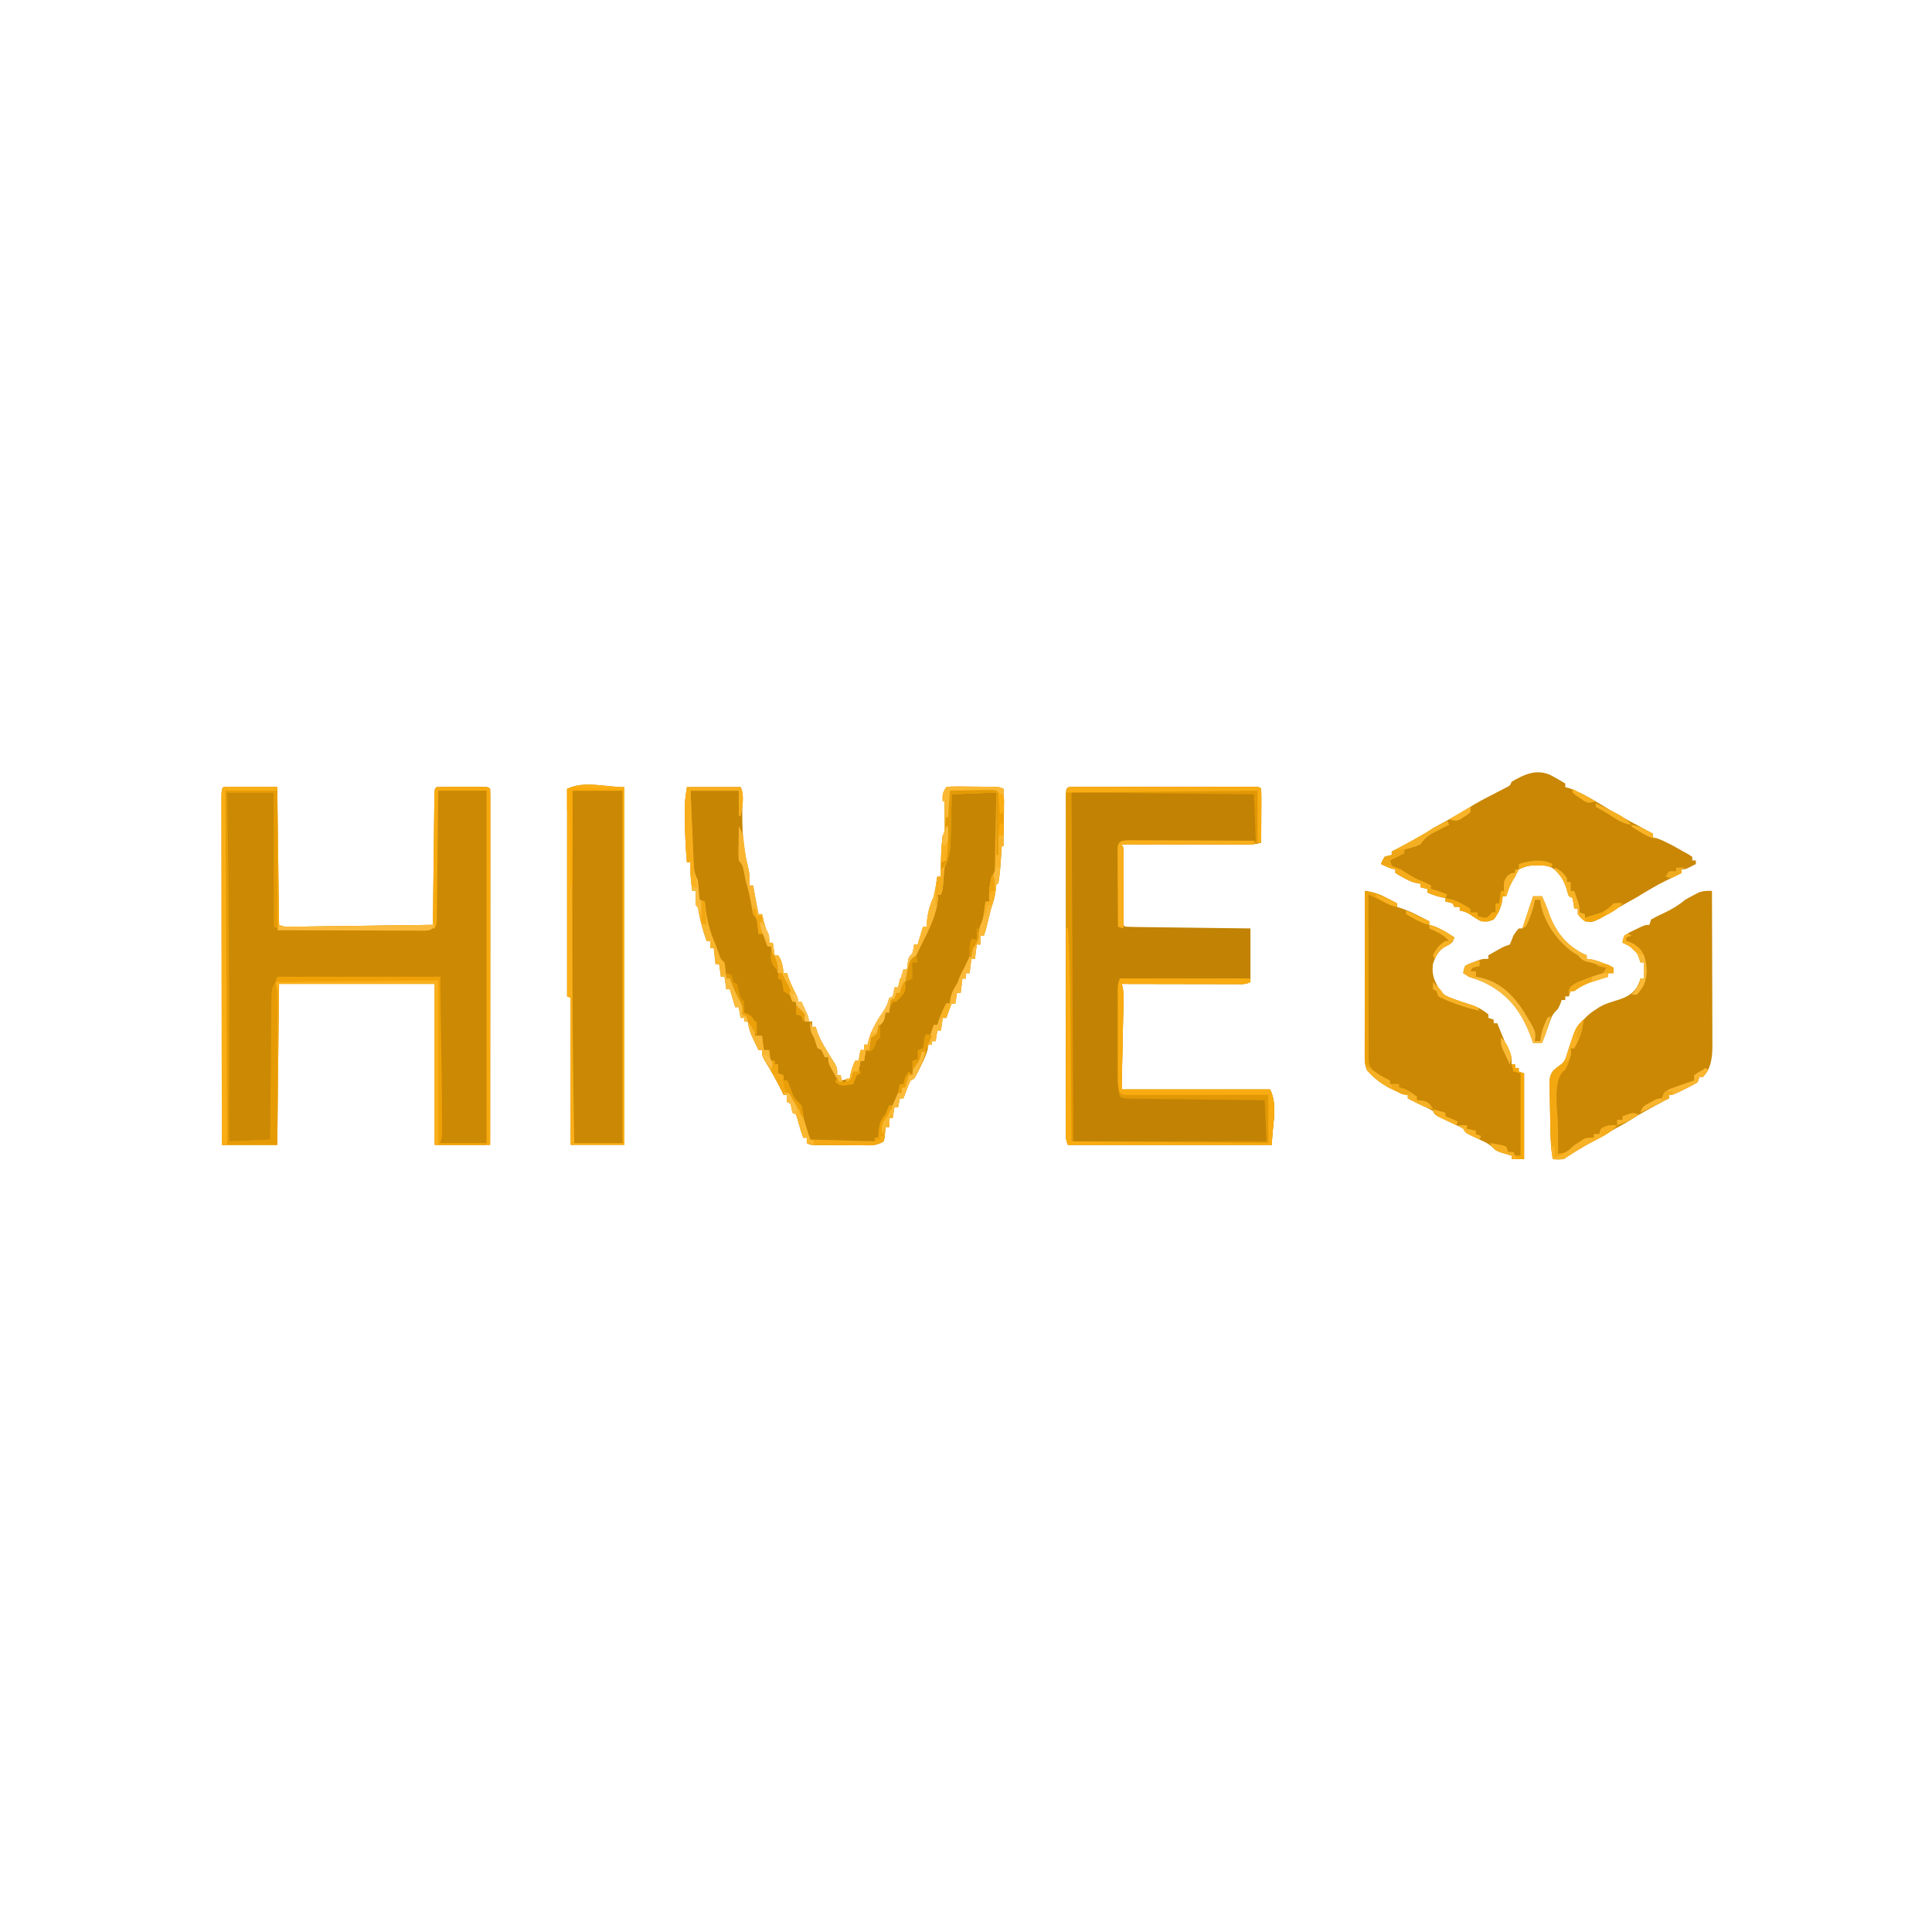 <?xml version="1.0" encoding="UTF-8"?>
<svg version="1.1" xmlns="http://www.w3.org/2000/svg" width="1080" height="1080">
<path d="M0 0 C9.9 0 19.8 0 30 0 C30.33 25.41 30.66 50.82 31 77 C34.144 78.572 37.491 78.079 40.938 78.022 C41.758 78.012 42.577 78.003 43.422 77.993 C46.138 77.96 48.854 77.919 51.57 77.879 C53.451 77.855 55.331 77.831 57.212 77.807 C62.167 77.744 67.122 77.675 72.077 77.605 C77.13 77.534 82.184 77.47 87.238 77.404 C97.159 77.275 107.079 77.14 117 77 C117.01 76.05 117.021 75.1 117.031 74.121 C117.129 65.189 117.232 56.257 117.339 47.324 C117.395 42.732 117.448 38.139 117.497 33.546 C117.545 29.118 117.597 24.689 117.653 20.261 C117.673 18.567 117.692 16.874 117.709 15.181 C117.733 12.817 117.763 10.454 117.795 8.09 C117.8 7.383 117.806 6.676 117.812 5.947 C117.886 1.114 117.886 1.114 119 0 C121.134 -0.1 123.27 -0.131 125.406 -0.133 C126.707 -0.134 128.008 -0.135 129.348 -0.137 C130.369 -0.134 130.369 -0.134 131.411 -0.13 C133.491 -0.125 135.572 -0.13 137.652 -0.137 C139.603 -0.135 139.603 -0.135 141.594 -0.133 C142.797 -0.132 144 -0.131 145.24 -0.129 C148 0 148 0 149 1 C149.098 3.567 149.13 6.107 149.12 8.675 C149.122 9.895 149.122 9.895 149.123 11.14 C149.125 13.887 149.119 16.634 149.114 19.381 C149.113 21.342 149.113 23.303 149.114 25.263 C149.114 30.604 149.108 35.945 149.101 41.285 C149.095 46.86 149.095 52.435 149.093 58.01 C149.09 68.574 149.082 79.139 149.072 89.703 C149.061 101.727 149.055 113.751 149.05 125.775 C149.04 150.517 149.022 175.258 149 200 C138.77 200 128.54 200 118 200 C118 170.3 118 140.6 118 110 C89.29 110 60.58 110 31 110 C30.67 139.7 30.34 169.4 30 200 C19.77 200 9.54 200 -1 200 C-1.023 174.071 -1.041 148.142 -1.052 122.213 C-1.057 110.174 -1.064 98.136 -1.075 86.097 C-1.085 75.609 -1.092 65.12 -1.094 54.632 C-1.095 49.074 -1.098 43.517 -1.106 37.96 C-1.112 32.735 -1.115 27.511 -1.113 22.287 C-1.113 20.364 -1.115 18.44 -1.119 16.517 C-1.124 13.903 -1.123 11.289 -1.12 8.675 C-1.123 7.904 -1.126 7.132 -1.129 6.338 C-1.114 1.114 -1.114 1.114 0 0 Z " fill="#CC8904" transform="translate(125,440)"/>
<path d="M0 0 C1.35 -0.004 1.35 -0.004 2.728 -0.009 C3.723 -0.007 4.719 -0.004 5.744 -0.002 C6.786 -0.004 7.829 -0.006 8.902 -0.008 C12.366 -0.012 15.829 -0.009 19.293 -0.006 C21.688 -0.007 24.083 -0.007 26.479 -0.009 C31.506 -0.01 36.533 -0.008 41.56 -0.003 C48.02 0.002 54.481 -0.001 60.941 -0.007 C65.889 -0.011 70.837 -0.009 75.785 -0.007 C78.168 -0.006 80.55 -0.007 82.933 -0.009 C86.257 -0.012 89.581 -0.008 92.904 -0.002 C93.9 -0.004 94.895 -0.006 95.921 -0.009 C96.821 -0.006 97.721 -0.003 98.649 0 C99.436 0 100.222 0.001 101.033 0.001 C102.824 0.127 102.824 0.127 103.824 1.127 C103.912 3.346 103.931 5.567 103.922 7.787 C103.921 8.452 103.919 9.116 103.918 9.801 C103.912 11.93 103.9 14.06 103.887 16.189 C103.882 17.63 103.877 19.071 103.873 20.512 C103.862 24.05 103.845 27.589 103.824 31.127 C100.07 32.323 96.497 32.247 92.577 32.241 C91.494 32.241 91.494 32.241 90.388 32.241 C88.008 32.24 85.627 32.232 83.246 32.225 C81.593 32.223 79.939 32.221 78.286 32.22 C73.939 32.217 69.593 32.207 65.246 32.196 C60.809 32.185 56.371 32.181 51.934 32.176 C43.231 32.165 34.527 32.148 25.824 32.127 C26.154 32.787 26.484 33.447 26.824 34.127 C26.909 35.511 26.932 36.899 26.922 38.285 C26.919 39.143 26.915 40 26.912 40.884 C26.904 41.811 26.895 42.738 26.887 43.693 C26.883 44.643 26.879 45.592 26.875 46.57 C26.863 49.61 26.844 52.65 26.824 55.689 C26.798 59.691 26.778 63.692 26.762 67.693 C26.754 68.623 26.745 69.552 26.737 70.509 C26.733 71.363 26.73 72.218 26.727 73.098 C26.721 73.854 26.716 74.609 26.711 75.388 C26.634 77.157 26.634 77.157 27.824 78.127 C30.002 78.251 32.183 78.305 34.364 78.332 C35.047 78.342 35.729 78.352 36.433 78.362 C38.7 78.394 40.967 78.419 43.234 78.443 C44.802 78.464 46.37 78.485 47.938 78.506 C52.073 78.562 56.208 78.611 60.342 78.659 C64.558 78.709 68.774 78.765 72.99 78.82 C81.268 78.928 89.546 79.029 97.824 79.127 C97.824 89.027 97.824 98.927 97.824 109.127 C94.925 110.577 92.41 110.246 89.172 110.241 C88.147 110.241 88.147 110.241 87.102 110.241 C84.84 110.24 82.578 110.232 80.317 110.225 C78.75 110.223 77.183 110.221 75.617 110.22 C71.49 110.217 67.364 110.207 63.238 110.196 C59.028 110.185 54.819 110.181 50.609 110.176 C42.348 110.165 34.086 110.148 25.824 110.127 C25.989 110.673 26.153 111.22 26.323 111.783 C26.9 114.479 26.903 116.873 26.846 119.63 C26.826 120.746 26.805 121.862 26.784 123.012 C26.757 124.179 26.731 125.346 26.703 126.549 C26.683 127.626 26.662 128.703 26.641 129.813 C26.562 133.834 26.474 137.856 26.387 141.877 C26.201 150.869 26.016 159.862 25.824 169.127 C53.214 169.127 80.604 169.127 108.824 169.127 C113.448 178.374 109.824 189.788 109.824 200.127 C72.204 200.127 34.584 200.127 -4.176 200.127 C-5.718 197.043 -5.313 193.799 -5.303 190.414 C-5.304 189.609 -5.306 188.803 -5.307 187.974 C-5.311 185.26 -5.308 182.546 -5.305 179.832 C-5.306 177.892 -5.308 175.953 -5.31 174.013 C-5.315 168.735 -5.313 163.456 -5.31 158.177 C-5.307 152.664 -5.31 147.151 -5.311 141.638 C-5.313 132.38 -5.311 123.122 -5.306 113.864 C-5.301 103.144 -5.302 92.424 -5.308 81.703 C-5.312 72.515 -5.313 63.327 -5.31 54.139 C-5.309 48.645 -5.309 43.15 -5.312 37.655 C-5.315 32.492 -5.313 27.328 -5.307 22.165 C-5.306 20.264 -5.306 18.363 -5.308 16.462 C-5.311 13.879 -5.308 11.296 -5.303 8.713 C-5.305 7.95 -5.307 7.188 -5.309 6.403 C-5.285 0.003 -5.285 0.003 0 0 Z " fill="#C28304" transform="translate(601.176,439.873)"/>
<path d="M0 0 C9.9 0 19.8 0 30 0 C31.225 2.45 31.085 3.965 31.027 6.699 C31.014 7.654 31 8.609 30.986 9.594 C30.97 10.615 30.954 11.636 30.938 12.688 C30.852 23.52 31.327 33.966 34.125 44.5 C35.06 48.241 35.159 51.175 35 55 C35.66 55 36.32 55 37 55 C37.199 56.104 37.199 56.104 37.402 57.23 C37.579 58.206 37.756 59.182 37.938 60.188 C38.112 61.15 38.286 62.113 38.465 63.105 C38.952 65.742 39.467 68.372 40 71 C40.66 71 41.32 71 42 71 C42.289 72.237 42.578 73.475 42.875 74.75 C43.46 77.122 44.029 79.057 45.125 81.25 C46 83 46 83 46 87 C46.66 87 47.32 87 48 87 C48.495 90.465 48.495 90.465 49 94 C49.66 94 50.32 94 51 94 C53.296 97.445 53.54 99.938 54 104 C54.66 104 55.32 104 56 104 C56.248 104.825 56.495 105.65 56.75 106.5 C57.981 109.947 59.483 113.041 61.195 116.266 C62 118 62 118 62 120 C62.66 120 63.32 120 64 120 C64.671 121.456 65.337 122.915 66 124.375 C66.557 125.593 66.557 125.593 67.125 126.836 C68 129 68 129 68 131 C68.66 131 69.32 131 70 131 C70 131.99 70 132.98 70 134 C70.66 134 71.32 134 72 134 C72.259 134.865 72.518 135.73 72.785 136.621 C74.023 140.064 75.558 142.929 77.438 146.062 C78.034 147.064 78.631 148.066 79.246 149.098 C80.371 150.96 81.528 152.803 82.723 154.621 C84 157 84 157 84 161 C84.66 161 85.32 161 86 161 C86 161.99 86 162.98 86 164 C87.65 163.67 89.3 163.34 91 163 C91.124 162.278 91.248 161.556 91.375 160.812 C91.99 158.043 92.884 155.603 94 153 C94.66 153 95.32 153 96 153 C96.495 150.03 96.495 150.03 97 147 C97.66 147 98.32 147 99 147 C99 146.01 99 145.02 99 144 C99.66 144 100.32 144 101 144 C101.227 143.031 101.454 142.061 101.688 141.062 C103.399 135.067 106.724 129.783 110.25 124.688 C111.816 122.283 112.394 120.727 113 118 C113.66 117.67 114.32 117.34 115 117 C115.656 114.473 115.656 114.473 116 112 C116.66 112 117.32 112 118 112 C118.99 108.7 119.98 105.4 121 102 C121.66 102 122.32 102 123 102 C123.124 100.886 123.248 99.772 123.375 98.625 C124 95 124 95 126 93 C126.648 90.429 126.648 90.429 127 88 C127.66 88 128.32 88 129 88 C129.99 84.7 130.98 81.4 132 78 C132.66 78 133.32 78 134 78 C134.056 77.039 134.056 77.039 134.113 76.059 C134.545 70.379 135.699 66.247 138 61 C138.812 57.355 139.433 53.691 140 50 C140.66 50 141.32 50 142 50 C141.988 49.345 141.977 48.69 141.965 48.016 C141.895 40.989 142.056 33.973 143 27 C143.33 26.67 143.66 26.34 144 26 C144.086 24.657 144.107 23.31 144.098 21.965 C144.094 21.156 144.091 20.347 144.088 19.514 C144.08 18.664 144.071 17.813 144.062 16.938 C144.056 15.656 144.056 15.656 144.049 14.35 C144.037 12.233 144.019 10.117 144 8 C143.67 8 143.34 8 143 8 C142.799 4.284 142.848 3.228 145 0 C147.949 -0.356 147.949 -0.356 151.688 -0.328 C152.675 -0.325 152.675 -0.325 153.682 -0.322 C155.074 -0.316 156.466 -0.302 157.858 -0.281 C159.992 -0.25 162.124 -0.24 164.258 -0.234 C174.673 -0.164 174.673 -0.164 177 1 C177 11.56 177 22.12 177 33 C176.67 33 176.34 33 176 33 C175.939 33.929 175.879 34.859 175.816 35.816 C174.984 48.095 174.984 48.095 174 54 C173.67 54 173.34 54 173 54 C172.814 55.794 172.814 55.794 172.625 57.625 C172.163 61.305 171.216 64.487 170 68 C169.197 71.091 168.437 74.19 167.684 77.293 C167 80 167 80 166 83 C165.34 83 164.68 83 164 83 C164 84.65 164 86.3 164 88 C163.34 88 162.68 88 162 88 C161.67 90.64 161.34 93.28 161 96 C160.34 96 159.68 96 159 96 C158.67 98.64 158.34 101.28 158 104 C157.34 104 156.68 104 156 104 C156 104.99 156 105.98 156 107 C155.34 107 154.68 107 154 107 C153.67 109.64 153.34 112.28 153 115 C152.34 115 151.68 115 151 115 C150.67 116.98 150.34 118.96 150 121 C149.34 121 148.68 121 148 121 C146.925 123.652 145.905 126.284 145 129 C144.34 129 143.68 129 143 129 C142.67 131.31 142.34 133.62 142 136 C141.34 136 140.68 136 140 136 C139.67 137.98 139.34 139.96 139 142 C138.34 142 137.68 142 137 142 C137 142.66 137 143.32 137 144 C136.34 144 135.68 144 135 144 C134.906 144.675 134.812 145.351 134.715 146.047 C133.827 149.717 132.265 152.906 130.562 156.25 C130.25 156.887 129.937 157.524 129.615 158.18 C127.253 162.873 127.253 162.873 125 164 C123.869 166.34 123.869 166.34 122.875 169.062 C122.522 169.982 122.169 170.901 121.805 171.848 C121.539 172.558 121.274 173.268 121 174 C120.34 174 119.68 174 119 174 C118.67 175.65 118.34 177.3 118 179 C117.34 179 116.68 179 116 179 C115.505 181.97 115.505 181.97 115 185 C114.34 185 113.68 185 113 185 C113 186.65 113 188.3 113 190 C112.34 190 111.68 190 111 190 C110.897 191.279 110.794 192.558 110.688 193.875 C110.512 196.055 110.512 196.055 110 198 C106.135 200.577 102.943 200.27 98.465 200.23 C97.213 200.23 97.213 200.23 95.936 200.229 C94.173 200.226 92.411 200.218 90.648 200.206 C87.944 200.188 85.241 200.185 82.537 200.186 C80.826 200.181 79.114 200.175 77.402 200.168 C76.591 200.167 75.779 200.166 74.943 200.165 C69.232 200.116 69.232 200.116 67 199 C67 198.01 67 197.02 67 196 C66.34 196 65.68 196 65 196 C63.888 192.744 62.874 189.518 62 186.188 C61.67 185.136 61.34 184.084 61 183 C60.34 182.67 59.68 182.34 59 182 C58.667 180.333 58.333 178.667 58 177 C57.34 176.67 56.68 176.34 56 176 C56 174.68 56 173.36 56 172 C55.34 172 54.68 172 54 172 C53.72 171.417 53.441 170.835 53.152 170.234 C50.177 164.15 46.889 158.345 43.355 152.566 C42 150 42 150 42 147 C41.34 147 40.68 147 40 147 C39.181 145.274 38.37 143.544 37.562 141.812 C37.11 140.85 36.658 139.887 36.191 138.895 C35.096 136.234 34.45 133.832 34 131 C33.34 131 32.68 131 32 131 C32 130.34 32 129.68 32 129 C31.34 129 30.68 129 30 129 C29.67 127.02 29.34 125.04 29 123 C28.34 123 27.68 123 27 123 C25.515 118.05 25.515 118.05 24 113 C23.34 113 22.68 113 22 113 C21.67 110.69 21.34 108.38 21 106 C20.34 106 19.68 106 19 106 C18.67 103.69 18.34 101.38 18 99 C17.34 99 16.68 99 16 99 C15.67 96.03 15.34 93.06 15 90 C14.34 90 13.68 90 13 90 C13 88.68 13 87.36 13 86 C12.34 86 11.68 86 11 86 C8.963 80.378 7.466 74.86 6.43 68.969 C6.187 67.007 6.187 67.007 5 66 C4.859 63.329 4.958 60.676 5 58 C4.34 58 3.68 58 3 58 C2.083 52.615 1.889 47.458 2 42 C1.34 42 0.68 42 0 42 C-0.783 33.678 -1.107 25.418 -1.125 17.062 C-1.13 16.175 -1.134 15.288 -1.139 14.374 C-1.137 13.52 -1.135 12.665 -1.133 11.785 C-1.132 11.031 -1.131 10.277 -1.129 9.5 C-0.965 6.315 -0.451 3.157 0 0 Z " fill="#C68604" transform="translate(384,440)"/>
<path d="M0 0 C2.742 1.473 5.415 3.009 8.062 4.645 C8.062 5.305 8.062 5.965 8.062 6.645 C8.826 6.851 9.589 7.057 10.375 7.27 C18.291 10.221 25.471 14.849 32.676 19.215 C40.635 23.983 48.888 28.26 57.062 32.645 C57.062 33.305 57.062 33.965 57.062 34.645 C57.826 34.851 58.589 35.057 59.375 35.27 C64.564 37.204 69.263 39.899 74.062 42.645 C75 43.161 75.937 43.678 76.902 44.211 C77.615 44.684 78.328 45.157 79.062 45.645 C79.062 46.305 79.062 46.965 79.062 47.645 C79.722 47.645 80.382 47.645 81.062 47.645 C81.062 48.305 81.062 48.965 81.062 49.645 C75.312 52.645 75.312 52.645 73.062 52.645 C73.062 53.305 73.062 53.965 73.062 54.645 C72 55.164 70.938 55.684 69.844 56.219 C60.116 60.981 60.116 60.981 50.816 66.516 C48.227 68.183 45.533 69.639 42.828 71.109 C40.568 72.364 38.337 73.651 36.109 74.961 C35.403 75.371 34.697 75.781 33.969 76.204 C32.552 77.027 31.141 77.858 29.734 78.698 C23.338 82.387 23.338 82.387 19.062 81.645 C16.75 79.832 16.75 79.832 15.062 77.645 C15.062 76.655 15.062 75.665 15.062 74.645 C14.402 74.645 13.742 74.645 13.062 74.645 C12.939 73.675 12.815 72.706 12.688 71.707 C12.481 70.696 12.275 69.686 12.062 68.645 C11.402 68.315 10.742 67.985 10.062 67.645 C9.387 65.789 9.387 65.789 8.75 63.457 C7.131 58.322 4.941 54.454 0.242 51.5 C-2.415 50.457 -4.525 50.379 -7.375 50.395 C-8.302 50.389 -9.229 50.384 -10.184 50.379 C-13.13 50.663 -15.289 51.337 -17.938 52.645 C-19.138 54.461 -19.138 54.461 -19.938 56.645 C-20.433 57.428 -20.927 58.212 -21.438 59.02 C-23.039 61.823 -24.005 64.561 -24.938 67.645 C-25.598 67.645 -26.258 67.645 -26.938 67.645 C-27.02 68.49 -27.102 69.336 -27.188 70.207 C-28.146 74.599 -29.234 77.016 -31.938 80.645 C-35.188 81.895 -35.188 81.895 -38.938 81.645 C-41.136 80.551 -43.06 79.317 -45.043 77.871 C-47.019 76.592 -48.64 76.083 -50.938 75.645 C-50.938 74.985 -50.938 74.325 -50.938 73.645 C-51.928 73.645 -52.917 73.645 -53.938 73.645 C-54.267 72.985 -54.597 72.325 -54.938 71.645 C-56.962 70.992 -56.962 70.992 -58.938 70.645 C-58.938 69.985 -58.938 69.325 -58.938 68.645 C-59.659 68.521 -60.381 68.397 -61.125 68.27 C-63.895 67.654 -66.335 66.76 -68.938 65.645 C-68.938 64.985 -68.938 64.325 -68.938 63.645 C-70.257 63.315 -71.578 62.985 -72.938 62.645 C-72.938 61.985 -72.938 61.325 -72.938 60.645 C-73.663 60.532 -74.389 60.42 -75.137 60.305 C-78.063 59.615 -80.16 58.589 -82.75 57.082 C-83.54 56.627 -84.33 56.172 -85.145 55.703 C-85.736 55.354 -86.328 55.004 -86.938 54.645 C-86.938 53.985 -86.938 53.325 -86.938 52.645 C-87.804 52.459 -87.804 52.459 -88.688 52.27 C-90.961 51.638 -92.863 50.756 -94.938 49.645 C-94.188 47.707 -94.188 47.707 -92.938 45.645 C-90.812 44.895 -90.812 44.895 -88.938 44.645 C-88.938 43.985 -88.938 43.325 -88.938 42.645 C-87.78 42.041 -86.622 41.438 -85.43 40.816 C-83.891 40.009 -82.351 39.202 -80.812 38.395 C-80.052 37.999 -79.291 37.603 -78.508 37.195 C-74.135 34.896 -70.03 32.423 -65.938 29.645 C-64.2 28.663 -62.45 27.704 -60.688 26.77 C-54.561 23.472 -48.607 19.92 -42.695 16.254 C-38.169 13.613 -33.489 11.259 -28.824 8.873 C-28.083 8.487 -27.342 8.101 -26.578 7.703 C-25.903 7.356 -25.228 7.008 -24.532 6.65 C-22.763 5.727 -22.763 5.727 -21.938 3.645 C-14.623 -0.598 -7.995 -3.689 0 0 Z " fill="#C98705" transform="translate(866.938,433.355)"/>
<path d="M0 0 C0.046 12.005 0.082 24.01 0.104 36.014 C0.114 41.589 0.128 47.163 0.151 52.738 C0.173 58.12 0.185 63.501 0.19 68.883 C0.193 70.934 0.201 72.985 0.211 75.037 C0.226 77.914 0.228 80.791 0.227 83.668 C0.234 84.513 0.241 85.357 0.249 86.227 C0.226 92.706 -0.281 99.084 -5 104 C-5.66 104 -6.32 104 -7 104 C-7.495 105.485 -7.495 105.485 -8 107 C-10.303 108.36 -12.531 109.545 -14.938 110.688 C-15.584 111.008 -16.23 111.328 -16.896 111.658 C-21.705 114 -21.705 114 -24 114 C-24 114.66 -24 115.32 -24 116 C-24.99 116.519 -25.98 117.039 -27 117.574 C-33.186 120.837 -39.329 124.079 -45.211 127.871 C-47.828 129.522 -50.535 130.994 -53.246 132.484 C-63.344 138.042 -73.403 143.602 -83 150 C-86.188 150.125 -86.188 150.125 -89 150 C-90.35 141.789 -90.371 133.59 -90.46 125.284 C-90.487 123.384 -90.528 121.485 -90.583 119.585 C-90.662 116.826 -90.695 114.069 -90.719 111.309 C-90.768 110.043 -90.768 110.043 -90.819 108.751 C-90.807 105.22 -90.796 102.929 -88.44 100.18 C-86.539 98.579 -86.539 98.579 -84.638 97.236 C-82.299 95.471 -81.715 93.652 -80.938 90.875 C-77.896 81.427 -74.532 72.625 -66 67 C-64.948 66.299 -63.896 65.597 -62.812 64.875 C-59.633 63.123 -56.339 62.127 -52.875 61.062 C-48.092 59.532 -45.051 58.17 -42 54 C-40.681 51.335 -40.681 51.335 -40 49 C-39.34 49 -38.68 49 -38 49 C-38 46.03 -38 43.06 -38 40 C-38.66 40 -39.32 40 -40 40 C-40.351 38.928 -40.701 37.855 -41.062 36.75 C-42.939 32.259 -45.701 31.028 -50 29 C-49.871 27.203 -49.871 27.203 -49 25 C-46.348 23.297 -46.348 23.297 -43.062 21.75 C-41.981 21.229 -40.899 20.708 -39.785 20.172 C-37 19 -37 19 -35 19 C-34.505 17.515 -34.505 17.515 -34 16 C-31.76 14.736 -29.581 13.627 -27.25 12.562 C-22.713 10.468 -18.865 8.193 -15 5 C-13.364 4.029 -11.697 3.109 -10 2.25 C-8.762 1.608 -8.762 1.608 -7.5 0.953 C-4.801 -0.076 -2.859 -0.073 0 0 Z " fill="#CA8805" transform="translate(957,498)"/>
<path d="M0 0 C4.684 0.689 8.165 1.864 12.375 4.062 C13.435 4.61 14.494 5.158 15.586 5.723 C16.383 6.144 17.179 6.566 18 7 C18 7.66 18 8.32 18 9 C18.859 9.266 19.717 9.531 20.602 9.805 C24.029 11.01 27.142 12.472 30.375 14.125 C31.435 14.664 32.494 15.203 33.586 15.758 C34.383 16.168 35.179 16.578 36 17 C36 17.66 36 18.32 36 19 C36.825 19.227 37.65 19.454 38.5 19.688 C42.731 21.274 46.252 23.507 50 26 C49 29 49 29 45.688 30.688 C41.253 33.078 39.491 36.27 38 41 C37.25 47.212 39.013 50.91 42.316 56.047 C44.293 58.34 45.799 59.026 48.625 60.062 C49.509 60.394 50.394 60.725 51.305 61.066 C53.775 61.922 56.256 62.718 58.75 63.5 C62.721 64.791 65.727 66.398 69 69 C69 69.66 69 70.32 69 71 C70.485 71.495 70.485 71.495 72 72 C72 72.66 72 73.32 72 74 C72.66 74 73.32 74 74 74 C74.242 74.617 74.485 75.235 74.734 75.871 C76.761 80.993 78.883 86.025 81.266 90.992 C82 93 82 93 82 97 C82.66 97 83.32 97 84 97 C84 97.66 84 98.32 84 99 C84.66 99 85.32 99 86 99 C86 99.66 86 100.32 86 101 C87.485 101.495 87.485 101.495 89 102 C89 117.84 89 133.68 89 150 C86.69 150 84.38 150 82 150 C82 149.34 82 148.68 82 148 C81.385 147.818 80.77 147.636 80.137 147.449 C79.328 147.198 78.52 146.946 77.688 146.688 C76.887 146.444 76.086 146.2 75.262 145.949 C73 145 73 145 71.652 143.617 C69.144 141.162 66.017 139.913 62.875 138.438 C56.135 135.269 56.135 135.269 55 133 C53.391 132.012 53.391 132.012 51.438 131.125 C50.723 130.78 50.009 130.434 49.273 130.078 C48.523 129.722 47.773 129.367 47 129 C45.518 128.297 44.039 127.589 42.562 126.875 C41.904 126.563 41.245 126.251 40.566 125.93 C39 125 39 125 38 123 C35.662 121.722 33.336 120.528 30.938 119.375 C30.274 119.05 29.611 118.725 28.928 118.391 C27.288 117.588 25.644 116.793 24 116 C24 115.34 24 114.68 24 114 C23.471 113.901 22.943 113.801 22.398 113.699 C14.286 111.334 6.349 106.537 1 100 C0.095 97.286 -0.124 95.741 -0.12 92.957 C-0.122 92.136 -0.123 91.316 -0.124 90.471 C-0.119 89.127 -0.119 89.127 -0.114 87.755 C-0.114 86.809 -0.114 85.862 -0.114 84.887 C-0.113 81.754 -0.105 78.621 -0.098 75.488 C-0.096 73.318 -0.094 71.147 -0.093 68.977 C-0.09 63.261 -0.08 57.545 -0.069 51.828 C-0.058 45.997 -0.054 40.165 -0.049 34.334 C-0.038 22.889 -0.021 11.445 0 0 Z " fill="#CA8804" transform="translate(763,498)"/>
<path d="M0 0 C0 66 0 132 0 200 C-9.9 200 -19.8 200 -30 200 C-30 172.61 -30 145.22 -30 117 C-30.66 117 -31.32 117 -32 117 C-32 78.72 -32 40.44 -32 1 C-22.455 -3.773 -10.672 0 0 0 Z " fill="#CA8804" transform="translate(349,440)"/>
<path d="M0 0 C9.9 0 19.8 0 30 0 C30.33 25.41 30.66 50.82 31 77 C34.144 78.572 37.491 78.079 40.938 78.022 C41.758 78.012 42.577 78.003 43.422 77.993 C46.138 77.96 48.854 77.919 51.57 77.879 C53.451 77.855 55.331 77.831 57.212 77.807 C62.167 77.744 67.122 77.675 72.077 77.605 C77.13 77.534 82.184 77.47 87.238 77.404 C97.159 77.275 107.079 77.14 117 77 C117.01 76.05 117.021 75.1 117.031 74.121 C117.129 65.189 117.232 56.257 117.339 47.324 C117.395 42.732 117.448 38.139 117.497 33.546 C117.545 29.118 117.597 24.689 117.653 20.261 C117.673 18.567 117.692 16.874 117.709 15.181 C117.733 12.817 117.763 10.454 117.795 8.09 C117.8 7.383 117.806 6.676 117.812 5.947 C117.886 1.114 117.886 1.114 119 0 C121.134 -0.1 123.27 -0.131 125.406 -0.133 C126.707 -0.134 128.008 -0.135 129.348 -0.137 C130.369 -0.134 130.369 -0.134 131.411 -0.13 C133.491 -0.125 135.572 -0.13 137.652 -0.137 C139.603 -0.135 139.603 -0.135 141.594 -0.133 C142.797 -0.132 144 -0.131 145.24 -0.129 C148 0 148 0 149 1 C149.098 3.567 149.13 6.107 149.12 8.675 C149.122 9.895 149.122 9.895 149.123 11.14 C149.125 13.887 149.119 16.634 149.114 19.381 C149.113 21.342 149.113 23.303 149.114 25.263 C149.114 30.604 149.108 35.945 149.101 41.285 C149.095 46.86 149.095 52.435 149.093 58.01 C149.09 68.574 149.082 79.139 149.072 89.703 C149.061 101.727 149.055 113.751 149.05 125.775 C149.04 150.517 149.022 175.258 149 200 C138.77 200 128.54 200 118 200 C118 170.3 118 140.6 118 110 C89.29 110 60.58 110 31 110 C30.67 139.7 30.34 169.4 30 200 C19.77 200 9.54 200 -1 200 C-1.023 174.071 -1.041 148.142 -1.052 122.213 C-1.057 110.174 -1.064 98.136 -1.075 86.097 C-1.085 75.609 -1.092 65.12 -1.094 54.632 C-1.095 49.074 -1.098 43.517 -1.106 37.96 C-1.112 32.735 -1.115 27.511 -1.113 22.287 C-1.113 20.364 -1.115 18.44 -1.119 16.517 C-1.124 13.903 -1.123 11.289 -1.12 8.675 C-1.123 7.904 -1.126 7.132 -1.129 6.338 C-1.114 1.114 -1.114 1.114 0 0 Z M120 2 C119.962 5.392 119.962 5.392 119.924 8.853 C119.841 16.313 119.752 23.773 119.661 31.233 C119.605 35.757 119.552 40.281 119.503 44.806 C119.455 49.169 119.403 53.533 119.347 57.897 C119.327 59.564 119.308 61.231 119.291 62.899 C119.267 65.229 119.237 67.558 119.205 69.888 C119.2 70.582 119.194 71.276 119.188 71.992 C119.114 76.772 119.114 76.772 118 79 C106.543 79.023 95.087 79.041 83.63 79.052 C78.311 79.057 72.992 79.064 67.673 79.075 C62.544 79.086 57.416 79.092 52.287 79.095 C50.326 79.097 48.364 79.1 46.403 79.106 C43.666 79.113 40.929 79.114 38.192 79.114 C36.963 79.119 36.963 79.119 35.709 79.124 C30.114 79.114 30.114 79.114 29 78 C28.875 75.658 28.814 73.345 28.795 71.002 C28.78 69.904 28.78 69.904 28.765 68.785 C28.733 66.355 28.708 63.926 28.684 61.496 C28.663 59.816 28.642 58.136 28.621 56.456 C28.565 52.025 28.516 47.595 28.468 43.164 C28.418 38.647 28.362 34.129 28.307 29.611 C28.199 20.741 28.098 11.87 28 3 C19.42 3 10.84 3 2 3 C1.969 15.062 1.949 27.125 1.938 39.188 C1.937 40.116 1.936 41.044 1.935 42 C1.906 77.627 2.153 113.25 2.5 148.875 C2.512 150.105 2.524 151.335 2.536 152.602 C2.684 167.734 2.839 182.867 3 198 C6.812 198.029 10.625 198.047 14.438 198.062 C15.526 198.071 16.615 198.079 17.736 198.088 C19.288 198.093 19.288 198.093 20.871 198.098 C21.829 198.103 22.788 198.108 23.775 198.114 C25.973 198.251 25.973 198.251 27 197 C27.114 194.38 27.165 191.785 27.174 189.163 C27.18 188.342 27.187 187.521 27.194 186.675 C27.208 184.885 27.22 183.095 27.23 181.305 C27.246 178.473 27.269 175.64 27.295 172.807 C27.366 164.751 27.426 156.695 27.477 148.638 C27.509 143.716 27.55 138.793 27.597 133.871 C27.613 131.994 27.625 130.117 27.634 128.24 C27.646 125.611 27.67 122.983 27.697 120.354 C27.698 119.579 27.698 118.804 27.699 118.005 C27.758 113.622 28.317 111.208 30 107 C75.045 106.505 75.045 106.505 121 106 C121 136.69 121 167.38 121 199 C129.58 199 138.16 199 147 199 C147 133.99 147 68.98 147 2 C138.09 2 129.18 2 120 2 Z " fill="#F7AA0F" transform="translate(125,440)"/>
<path d="M0 0 C1.65 0 3.3 0 5 0 C5.412 0.949 5.825 1.897 6.25 2.875 C6.531 3.517 6.812 4.159 7.102 4.82 C7.71 6.295 8.266 7.792 8.773 9.305 C12.301 19.433 18.609 27.582 28.348 32.293 C28.893 32.526 29.438 32.76 30 33 C30 33.66 30 34.32 30 35 C30.804 35.083 31.609 35.165 32.438 35.25 C36.959 36.202 40.847 38.016 45 40 C45 40.99 45 41.98 45 43 C44.01 43 43.02 43 42 43 C42 43.66 42 44.32 42 45 C41.131 45.242 40.262 45.485 39.367 45.734 C33.226 47.52 28.104 49.137 23 53 C22.34 53 21.68 53 21 53 C20.67 53.99 20.34 54.98 20 56 C19.34 56 18.68 56 18 56 C18 56.66 18 57.32 18 58 C17.34 58 16.68 58 16 58 C15.732 58.763 15.464 59.526 15.188 60.312 C14 63 14 63 12.555 64.332 C10.535 66.499 9.884 68.577 8.938 71.375 C7.709 74.958 6.435 78.493 5 82 C3.35 82 1.7 82 0 82 C-0.34 81.033 -0.681 80.066 -1.031 79.07 C-6.264 64.794 -13.671 54.764 -27.598 48.062 C-30.345 46.848 -33.138 45.907 -36 45 C-36.99 44.34 -37.98 43.68 -39 43 C-38.805 41.141 -38.805 41.141 -38 39 C-35.82 37.734 -35.82 37.734 -33.125 36.75 C-32.241 36.415 -31.356 36.08 -30.445 35.734 C-28 35 -28 35 -25 35 C-25 34.34 -25 33.68 -25 33 C-23.564 32.184 -22.126 31.373 -20.688 30.562 C-19.887 30.11 -19.086 29.658 -18.262 29.191 C-16 28 -16 28 -13 27 C-12.288 25.352 -11.626 23.682 -11 22 C-9.5 19.688 -9.5 19.688 -8 18 C-7.34 18 -6.68 18 -6 18 C-5.818 17.455 -5.636 16.909 -5.449 16.348 C-3.633 10.898 -1.816 5.449 0 0 Z " fill="#CB8906" transform="translate(857,501)"/>
<path d="M0 0 C1.35 -0.004 1.35 -0.004 2.728 -0.009 C3.723 -0.007 4.719 -0.004 5.744 -0.002 C6.786 -0.004 7.829 -0.006 8.902 -0.008 C12.366 -0.012 15.829 -0.009 19.293 -0.006 C21.688 -0.007 24.083 -0.007 26.479 -0.009 C31.506 -0.01 36.533 -0.008 41.56 -0.003 C48.02 0.002 54.481 -0.001 60.941 -0.007 C65.889 -0.011 70.837 -0.009 75.785 -0.007 C78.168 -0.006 80.55 -0.007 82.933 -0.009 C86.257 -0.012 89.581 -0.008 92.904 -0.002 C93.9 -0.004 94.895 -0.006 95.921 -0.009 C96.821 -0.006 97.721 -0.003 98.649 0 C99.436 0 100.222 0.001 101.033 0.001 C102.824 0.127 102.824 0.127 103.824 1.127 C103.912 3.346 103.931 5.567 103.922 7.787 C103.921 8.452 103.919 9.116 103.918 9.801 C103.912 11.93 103.9 14.06 103.887 16.189 C103.882 17.63 103.877 19.071 103.873 20.512 C103.862 24.05 103.845 27.589 103.824 31.127 C100.07 32.323 96.497 32.247 92.577 32.241 C91.494 32.241 91.494 32.241 90.388 32.241 C88.008 32.24 85.627 32.232 83.246 32.225 C81.593 32.223 79.939 32.221 78.286 32.22 C73.939 32.217 69.593 32.207 65.246 32.196 C60.809 32.185 56.371 32.181 51.934 32.176 C43.231 32.165 34.527 32.148 25.824 32.127 C26.154 32.787 26.484 33.447 26.824 34.127 C26.914 35.577 26.942 37.032 26.938 38.485 C26.938 39.386 26.938 40.286 26.938 41.215 C26.932 42.189 26.927 43.163 26.922 44.166 C26.921 45.162 26.919 46.158 26.918 47.184 C26.912 50.373 26.9 53.563 26.887 56.752 C26.882 58.911 26.877 61.07 26.873 63.229 C26.862 68.528 26.845 73.828 26.824 79.127 C25.339 78.632 25.339 78.632 23.824 78.127 C23.774 71.613 23.739 65.098 23.714 58.584 C23.704 56.366 23.691 54.149 23.673 51.931 C23.649 48.749 23.638 45.567 23.629 42.385 C23.619 41.389 23.608 40.393 23.598 39.367 C23.598 38.446 23.597 37.525 23.597 36.577 C23.593 35.764 23.588 34.951 23.584 34.114 C23.824 32.127 23.824 32.127 25.824 30.127 C28.234 29.939 30.527 29.875 32.936 29.9 C33.668 29.9 34.4 29.899 35.154 29.899 C37.578 29.9 40.002 29.916 42.426 29.932 C44.105 29.935 45.783 29.938 47.462 29.94 C51.884 29.948 56.306 29.968 60.729 29.99 C65.24 30.01 69.751 30.019 74.262 30.029 C83.116 30.051 91.97 30.086 100.824 30.127 C100.329 17.257 100.329 17.257 99.824 4.127 C66.164 3.797 32.504 3.467 -2.176 3.127 C-1.846 67.477 -1.516 131.827 -1.176 198.127 C34.464 198.127 70.104 198.127 106.824 198.127 C106.494 190.537 106.164 182.947 105.824 175.127 C103.442 175.102 101.059 175.077 98.604 175.051 C90.745 174.968 82.886 174.879 75.027 174.788 C70.261 174.732 65.494 174.679 60.728 174.63 C56.131 174.582 51.534 174.53 46.936 174.474 C45.18 174.454 43.423 174.435 41.666 174.418 C39.212 174.394 36.758 174.364 34.303 174.332 C33.572 174.327 32.84 174.321 32.087 174.315 C27.052 174.241 27.052 174.241 24.824 173.127 C23.807 169.504 23.698 166.03 23.695 162.283 C23.692 161.132 23.689 159.98 23.685 158.794 C23.687 157.561 23.689 156.328 23.692 155.057 C23.69 153.147 23.69 153.147 23.689 151.199 C23.688 148.51 23.689 145.822 23.694 143.134 C23.7 139.69 23.696 136.246 23.69 132.801 C23.686 129.511 23.689 126.221 23.692 122.932 C23.69 121.694 23.687 120.457 23.685 119.182 C23.689 118.037 23.692 116.892 23.695 115.712 C23.696 114.704 23.697 113.695 23.697 112.656 C23.824 110.127 23.824 110.127 24.824 107.127 C48.914 107.127 73.004 107.127 97.824 107.127 C97.824 107.787 97.824 108.447 97.824 109.127 C94.925 110.577 92.41 110.246 89.172 110.241 C88.147 110.241 88.147 110.241 87.102 110.241 C84.84 110.24 82.578 110.232 80.317 110.225 C78.75 110.223 77.183 110.221 75.617 110.22 C71.49 110.217 67.364 110.207 63.238 110.196 C59.028 110.185 54.819 110.181 50.609 110.176 C42.348 110.165 34.086 110.148 25.824 110.127 C25.989 110.673 26.153 111.22 26.323 111.783 C26.9 114.479 26.903 116.873 26.846 119.63 C26.826 120.746 26.805 121.862 26.784 123.012 C26.757 124.179 26.731 125.346 26.703 126.549 C26.683 127.626 26.662 128.703 26.641 129.813 C26.562 133.834 26.474 137.856 26.387 141.877 C26.201 150.869 26.016 159.862 25.824 169.127 C53.214 169.127 80.604 169.127 108.824 169.127 C113.448 178.374 109.824 189.788 109.824 200.127 C72.204 200.127 34.584 200.127 -4.176 200.127 C-5.718 197.043 -5.313 193.799 -5.303 190.414 C-5.304 189.609 -5.306 188.803 -5.307 187.974 C-5.311 185.26 -5.308 182.546 -5.305 179.832 C-5.306 177.892 -5.308 175.953 -5.31 174.013 C-5.315 168.735 -5.313 163.456 -5.31 158.177 C-5.307 152.664 -5.31 147.151 -5.311 141.638 C-5.313 132.38 -5.311 123.122 -5.306 113.864 C-5.301 103.144 -5.302 92.424 -5.308 81.703 C-5.312 72.515 -5.313 63.327 -5.31 54.139 C-5.309 48.645 -5.309 43.15 -5.312 37.655 C-5.315 32.492 -5.313 27.328 -5.307 22.165 C-5.306 20.264 -5.306 18.363 -5.308 16.462 C-5.311 13.879 -5.308 11.296 -5.303 8.713 C-5.305 7.95 -5.307 7.188 -5.309 6.403 C-5.285 0.003 -5.285 0.003 0 0 Z " fill="#E29805" transform="translate(601.176,439.873)"/>
<path d="M0 0 C9.9 0 19.8 0 30 0 C30 26.07 30 52.14 30 79 C29.34 78.67 28.68 78.34 28 78 C28 53.25 28 28.5 28 3 C19.42 3 10.84 3 2 3 C2.03 5.034 2.061 7.069 2.092 9.165 C2.239 19.172 2.372 29.18 2.5 39.188 C2.512 40.116 2.524 41.044 2.536 42 C2.987 77.625 3.087 113.247 3.062 148.875 C3.062 150.105 3.061 151.335 3.06 152.602 C3.049 167.734 3.028 182.867 3 198 C10.59 197.67 18.18 197.34 26 197 C26.02 194.441 26.04 191.882 26.06 189.245 C26.127 180.799 26.205 172.353 26.288 163.908 C26.338 158.786 26.384 153.664 26.422 148.542 C26.459 143.601 26.505 138.661 26.558 133.72 C26.577 131.833 26.592 129.946 26.603 128.059 C26.62 125.42 26.649 122.782 26.681 120.143 C26.683 119.359 26.685 118.575 26.688 117.767 C26.746 113.984 26.85 112.225 29 109 C30.159 113.151 30.133 117.159 30.114 121.44 C30.114 122.29 30.114 123.139 30.114 124.014 C30.113 126.816 30.105 129.619 30.098 132.422 C30.096 134.367 30.094 136.312 30.093 138.256 C30.09 143.372 30.08 148.489 30.069 153.605 C30.058 158.826 30.054 164.048 30.049 169.27 C30.038 179.513 30.021 189.757 30 200 C19.77 200 9.54 200 -1 200 C-1.023 174.071 -1.041 148.142 -1.052 122.213 C-1.057 110.174 -1.064 98.136 -1.075 86.097 C-1.085 75.609 -1.092 65.12 -1.094 54.632 C-1.095 49.074 -1.098 43.517 -1.106 37.96 C-1.112 32.735 -1.115 27.511 -1.113 22.287 C-1.113 20.364 -1.115 18.44 -1.119 16.517 C-1.124 13.903 -1.123 11.289 -1.12 8.675 C-1.123 7.904 -1.126 7.132 -1.129 6.338 C-1.114 1.114 -1.114 1.114 0 0 Z " fill="#E69B05" transform="translate(125,440)"/>
<path d="M0 0 C0.33 0 0.66 0 1 0 C1.852 14.541 2.199 29.046 2.316 43.609 C2.335 45.555 2.354 47.5 2.373 49.446 C2.441 56.547 2.501 63.649 2.562 70.75 C2.707 86.672 2.851 102.595 3 119 C57.45 119.495 57.45 119.495 113 120 C113 111.09 113 102.18 113 93 C109.335 93.008 109.335 93.008 105.596 93.016 C97.538 93.032 89.479 93.043 81.42 93.052 C76.533 93.057 71.645 93.064 66.758 93.075 C62.044 93.086 57.33 93.092 52.616 93.095 C50.815 93.097 49.014 93.1 47.212 93.106 C44.696 93.113 42.179 93.114 39.663 93.114 C38.912 93.117 38.162 93.121 37.389 93.124 C32.228 93.114 32.228 93.114 30 92 C28.955 88.865 28.873 86.673 28.871 83.383 C28.867 82.232 28.864 81.08 28.861 79.894 C28.863 78.65 28.865 77.406 28.867 76.125 C28.866 74.849 28.865 73.573 28.864 72.258 C28.864 69.558 28.865 66.858 28.87 64.158 C28.875 60.698 28.872 57.238 28.866 53.778 C28.862 50.477 28.865 47.176 28.867 43.875 C28.865 42.631 28.863 41.387 28.861 40.106 C28.864 38.955 28.867 37.803 28.871 36.617 C28.871 35.603 28.872 34.588 28.873 33.542 C29 31 29 31 30 28 C54.09 28 78.18 28 103 28 C103 28.66 103 29.32 103 30 C100.101 31.45 97.586 31.119 94.347 31.114 C93.323 31.114 93.323 31.114 92.277 31.114 C90.016 31.113 87.754 31.105 85.492 31.098 C83.926 31.096 82.359 31.094 80.793 31.093 C76.666 31.09 72.54 31.08 68.413 31.069 C64.204 31.058 59.995 31.054 55.785 31.049 C47.523 31.038 39.262 31.021 31 31 C31.165 31.547 31.329 32.093 31.499 32.656 C32.075 35.352 32.079 37.746 32.022 40.503 C32.001 41.619 31.981 42.735 31.96 43.885 C31.933 45.052 31.906 46.219 31.879 47.422 C31.858 48.499 31.838 49.576 31.816 50.686 C31.738 54.707 31.649 58.729 31.562 62.75 C31.377 71.743 31.191 80.735 31 90 C58.39 90 85.78 90 114 90 C118.624 99.247 115 110.661 115 121 C77.38 121 39.76 121 1 121 C-0.224 118.552 -0.123 116.979 -0.12 114.242 C-0.122 113.238 -0.123 112.234 -0.124 111.199 C-0.121 110.094 -0.117 108.988 -0.114 107.849 C-0.114 106.688 -0.114 105.527 -0.114 104.331 C-0.113 100.478 -0.105 96.626 -0.098 92.773 C-0.096 90.108 -0.094 87.443 -0.093 84.778 C-0.09 78.47 -0.082 72.163 -0.072 65.855 C-0.061 58.675 -0.055 51.495 -0.05 44.315 C-0.04 29.543 -0.022 14.772 0 0 Z " fill="#F9AC11" transform="translate(596,519)"/>
<path d="M0 0 C2.949 -0.356 2.949 -0.356 6.688 -0.328 C7.675 -0.325 7.675 -0.325 8.682 -0.322 C10.074 -0.316 11.466 -0.302 12.858 -0.281 C14.992 -0.25 17.124 -0.24 19.258 -0.234 C29.673 -0.164 29.673 -0.164 32 1 C32 11.56 32 22.12 32 33 C31.67 33 31.34 33 31 33 C30.939 33.929 30.879 34.859 30.816 35.816 C29.984 48.095 29.984 48.095 29 54 C28.67 54 28.34 54 28 54 C27.814 55.794 27.814 55.794 27.625 57.625 C27.163 61.305 26.216 64.487 25 68 C24.197 71.091 23.437 74.19 22.684 77.293 C22 80 22 80 21 83 C20.34 83 19.68 83 19 83 C19 84.65 19 86.3 19 88 C18.34 88 17.68 88 17 88 C16.67 90.64 16.34 93.28 16 96 C15.34 96 14.68 96 14 96 C13.67 98.64 13.34 101.28 13 104 C12.34 104 11.68 104 11 104 C11 104.99 11 105.98 11 107 C10.34 107 9.68 107 9 107 C8.67 109.64 8.34 112.28 8 115 C7.34 115 6.68 115 6 115 C5.67 116.98 5.34 118.96 5 121 C4.34 121 3.68 121 3 121 C1.925 123.652 0.905 126.284 0 129 C-0.66 129 -1.32 129 -2 129 C-2.33 131.31 -2.66 133.62 -3 136 C-3.66 136 -4.32 136 -5 136 C-5.495 138.97 -5.495 138.97 -6 142 C-6.66 142 -7.32 142 -8 142 C-8 142.66 -8 143.32 -8 144 C-8.66 144 -9.32 144 -10 144 C-10.33 144.99 -10.66 145.98 -11 147 C-10.218 142.153 -8.602 137.623 -7 133 C-6.34 133 -5.68 133 -5 133 C-4.732 132.134 -4.464 131.268 -4.188 130.375 C-3.029 127.082 -1.618 124.089 0 121 C0.66 121 1.32 121 2 121 C2.103 120.113 2.206 119.226 2.312 118.312 C3.023 114.887 4.131 112.916 6 110 C6.668 108.334 7.335 106.667 8 105 C8.819 103.368 9.652 101.743 10.5 100.125 C12.034 97.11 13.331 94.274 14.188 91 C15 88 15 88 17 86 C17.64 83.836 17.64 83.836 18.062 81.438 C18.903 77.097 18.903 77.097 20 76 C20.396 73.987 20.743 71.964 21.062 69.938 C21.239 68.833 21.416 67.728 21.598 66.59 C21.73 65.735 21.863 64.881 22 64 C22.66 64 23.32 64 24 64 C23.977 63.42 23.954 62.84 23.93 62.242 C23.798 56.562 24.423 52.154 27 47 C27.117 45.581 27.177 44.157 27.205 42.734 C27.225 41.853 27.245 40.972 27.266 40.065 C27.282 39.113 27.299 38.161 27.316 37.18 C27.348 35.719 27.348 35.719 27.379 34.229 C27.445 31.111 27.504 27.993 27.562 24.875 C27.606 22.764 27.649 20.654 27.693 18.543 C27.801 13.362 27.9 8.181 28 3 C15.625 3.495 15.625 3.495 3 4 C2.951 6.229 2.902 8.458 2.852 10.754 C2.797 12.932 2.74 15.11 2.683 17.287 C2.645 18.792 2.61 20.296 2.578 21.8 C2.532 23.972 2.474 26.144 2.414 28.316 C2.383 29.62 2.351 30.924 2.319 32.268 C1.933 36.785 1.036 40.928 -1 45 C-1.205 46.976 -1.365 48.956 -1.5 50.938 C-1.724 54.23 -1.954 56.862 -3 60 C-3.66 60 -4.32 60 -5 60 C-4.918 60.763 -4.835 61.526 -4.75 62.312 C-5.343 71.063 -9.921 79.201 -13.605 87.027 C-15.151 90.322 -16.595 93.644 -18 97 C-18.66 97 -19.32 97 -20 97 C-20.062 97.928 -20.124 98.856 -20.188 99.812 C-20.93 105.281 -23.596 110.095 -26 115 C-26.66 115 -27.32 115 -28 115 C-28.33 116.32 -28.66 117.64 -29 119 C-29.66 119 -30.32 119 -31 119 C-31.33 121.31 -31.66 123.62 -32 126 C-32.66 126 -33.32 126 -34 126 C-34.124 126.784 -34.248 127.567 -34.375 128.375 C-35 131 -35 131 -37 133 C-37.309 134.011 -37.619 135.021 -37.938 136.062 C-38.288 137.032 -38.639 138.001 -39 139 C-39.99 139.33 -40.98 139.66 -42 140 C-42.33 142.31 -42.66 144.62 -43 147 C-43.66 147 -44.32 147 -45 147 C-45.33 148.98 -45.66 150.96 -46 153 C-46.66 153 -47.32 153 -48 153 C-48.33 154.98 -48.66 156.96 -49 159 C-49.99 159 -50.98 159 -52 159 C-52.66 160.98 -53.32 162.96 -54 165 C-54.66 165 -55.32 165 -56 165 C-56 164.34 -56 163.68 -56 163 C-55.34 163 -54.68 163 -54 163 C-53.876 162.278 -53.752 161.556 -53.625 160.812 C-53.01 158.043 -52.116 155.603 -51 153 C-50.34 153 -49.68 153 -49 153 C-48.67 151.02 -48.34 149.04 -48 147 C-47.34 147 -46.68 147 -46 147 C-46 146.01 -46 145.02 -46 144 C-45.34 144 -44.68 144 -44 144 C-43.773 143.031 -43.546 142.061 -43.312 141.062 C-41.601 135.067 -38.276 129.783 -34.75 124.688 C-33.184 122.283 -32.606 120.727 -32 118 C-31.01 117.505 -31.01 117.505 -30 117 C-29.344 114.473 -29.344 114.473 -29 112 C-28.34 112 -27.68 112 -27 112 C-26.01 108.7 -25.02 105.4 -24 102 C-23.34 102 -22.68 102 -22 102 C-21.876 100.886 -21.753 99.772 -21.625 98.625 C-21 95 -21 95 -19 93 C-18.352 90.429 -18.352 90.429 -18 88 C-17.34 88 -16.68 88 -16 88 C-15.01 84.7 -14.02 81.4 -13 78 C-12.34 78 -11.68 78 -11 78 C-10.944 77.039 -10.944 77.039 -10.887 76.059 C-10.455 70.379 -9.301 66.247 -7 61 C-6.188 57.355 -5.567 53.691 -5 50 C-4.34 50 -3.68 50 -3 50 C-3.012 49.345 -3.023 48.69 -3.035 48.016 C-3.105 40.989 -2.944 33.973 -2 27 C-1.505 26.505 -1.505 26.505 -1 26 C-0.914 24.657 -0.893 23.31 -0.902 21.965 C-0.906 21.156 -0.909 20.347 -0.912 19.514 C-0.92 18.664 -0.929 17.813 -0.938 16.938 C-0.942 16.083 -0.947 15.229 -0.951 14.35 C-0.963 12.233 -0.981 10.117 -1 8 C-1.33 8 -1.66 8 -2 8 C-2.201 4.284 -2.152 3.228 0 0 Z " fill="#FAB429" transform="translate(529,440)"/>
<path d="M0 0 C0 66 0 132 0 200 C-9.9 200 -19.8 200 -30 200 C-30 172.94 -30 145.88 -30 118 C-30.66 117.67 -31.32 117.34 -32 117 C-32 78.72 -32 40.44 -32 1 C-22.455 -3.773 -10.672 0 0 0 Z M-29 2 C-29.03 19.646 -29.051 37.292 -29.062 54.938 C-29.063 56.246 -29.064 57.554 -29.065 58.902 C-29.086 94.521 -28.99 130.134 -28.5 165.75 C-28.488 166.619 -28.476 167.489 -28.464 168.384 C-28.322 178.59 -28.167 188.795 -28 199 C-19.09 199 -10.18 199 -1 199 C-1 133.99 -1 68.98 -1 2 C-10.24 2 -19.48 2 -29 2 Z " fill="#FAAF18" transform="translate(349,440)"/>
<path d="M0 0 C1.252 0.005 2.503 0.01 3.793 0.016 C4.789 0.018 4.789 0.018 5.806 0.02 C7.936 0.026 10.065 0.038 12.195 0.051 C13.636 0.056 15.077 0.061 16.517 0.065 C20.056 0.076 23.594 0.093 27.133 0.114 C27.133 0.774 27.133 1.434 27.133 2.114 C17.563 2.114 7.993 2.114 -1.867 2.114 C-1.537 67.454 -1.207 132.794 -0.867 200.114 C-1.857 200.114 -2.847 200.114 -3.867 200.114 C-3.891 174.184 -3.908 148.255 -3.919 122.326 C-3.924 110.288 -3.931 98.249 -3.943 86.211 C-3.953 75.722 -3.959 65.234 -3.962 54.745 C-3.963 49.188 -3.966 43.631 -3.973 38.073 C-3.98 32.849 -3.982 27.625 -3.981 22.401 C-3.981 20.477 -3.983 18.554 -3.987 16.63 C-3.992 14.016 -3.99 11.403 -3.988 8.789 C-3.991 8.017 -3.994 7.246 -3.997 6.451 C-3.978 0.158 -3.978 0.158 0 0 Z " fill="#FAAE16" transform="translate(127.867,439.886)"/>
<path d="M0 0 C4 4.625 4 4.625 4 8 C5.32 8 6.64 8 8 8 C8.33 10.64 8.66 13.28 9 16 C9.99 16 10.98 16 12 16 C12 17.98 12 19.96 12 22 C12.99 22 13.98 22 15 22 C15 22.66 15 23.32 15 24 C15.66 24 16.32 24 17 24 C17 25.65 17 27.3 17 29 C17.99 29.33 18.98 29.66 20 30 C20 30.99 20 31.98 20 33 C20.66 33 21.32 33 22 33 C22.433 34.031 22.866 35.062 23.312 36.125 C25.547 42.52 25.547 42.52 30 47 C30.527 49.223 30.527 49.223 30.938 52.062 C31.691 57.281 33.039 60.772 35 66 C46.88 66.33 58.76 66.66 71 67 C71 66.34 71 65.68 71 65 C71.66 65 72.32 65 73 65 C73.056 64.095 73.056 64.095 73.113 63.172 C73.497 58.507 73.797 55.587 77 52 C77.712 50.352 78.39 48.688 79 47 C79.99 47 80.98 47 82 47 C82.144 46.402 82.289 45.804 82.438 45.188 C82.887 43.438 83.429 41.713 84 40 C84.66 40 85.32 40 86 40 C86 39.01 86 38.02 86 37 C86.66 36.67 87.32 36.34 88 36 C88.727 34.021 89.398 32.02 90 30 C90.66 30 91.32 30 92 30 C92.103 29.072 92.206 28.144 92.312 27.188 C93.041 23.809 93.58 23.218 96 21 C96.165 20.299 96.33 19.598 96.5 18.875 C96.665 18.256 96.83 17.637 97 17 C97.99 16.67 98.98 16.34 100 16 C98.373 21.62 95.963 26.958 93 32 C92.01 32.495 92.01 32.495 91 33 C89.869 35.34 89.869 35.34 88.875 38.062 C88.522 38.982 88.169 39.901 87.805 40.848 C87.539 41.558 87.274 42.268 87 43 C86.34 43 85.68 43 85 43 C84.67 44.65 84.34 46.3 84 48 C83.34 48 82.68 48 82 48 C81.67 49.98 81.34 51.96 81 54 C80.34 54 79.68 54 79 54 C79 55.65 79 57.3 79 59 C78.34 59 77.68 59 77 59 C76.897 60.279 76.794 61.557 76.688 62.875 C76.512 65.055 76.512 65.055 76 67 C72.135 69.577 68.943 69.27 64.465 69.23 C63.63 69.23 62.796 69.23 61.936 69.229 C60.173 69.226 58.411 69.218 56.648 69.206 C53.944 69.188 51.241 69.185 48.537 69.186 C46.826 69.181 45.114 69.175 43.402 69.168 C42.591 69.167 41.779 69.166 40.943 69.165 C35.232 69.116 35.232 69.116 33 68 C33 67.01 33 66.02 33 65 C32.34 65 31.68 65 31 65 C29.888 61.744 28.874 58.518 28 55.188 C27.67 54.136 27.34 53.084 27 52 C26.34 51.67 25.68 51.34 25 51 C24.5 48.5 24.5 48.5 24 46 C23.34 45.67 22.68 45.34 22 45 C22 43.68 22 42.36 22 41 C21.34 41 20.68 41 20 41 C19.72 40.417 19.441 39.835 19.152 39.234 C16.177 33.15 12.889 27.345 9.355 21.566 C8 19 8 19 8 16 C7.34 16 6.68 16 6 16 C5.181 14.274 4.37 12.544 3.562 10.812 C3.11 9.85 2.658 8.887 2.191 7.895 C1.096 5.234 0.45 2.832 0 0 Z " fill="#F4A914" transform="translate(418,571)"/>
<path d="M0 0 C9.9 0 19.8 0 30 0 C32.326 4.652 30.985 11.074 30 16 C29.67 16 29.34 16 29 16 C29 11.38 29 6.76 29 2 C20.09 2 11.18 2 2 2 C2.24 8.318 2.485 14.635 2.745 20.951 C2.831 23.1 2.915 25.248 2.995 27.397 C3.11 30.488 3.238 33.578 3.367 36.668 C3.417 38.106 3.417 38.106 3.468 39.573 C3.671 44.147 3.972 47.815 6 52 C6.276 53.929 6.484 55.869 6.625 57.812 C6.7 58.788 6.775 59.764 6.852 60.77 C6.925 61.874 6.925 61.874 7 63 C7.99 63.33 8.98 63.66 10 64 C10.147 65.342 10.147 65.342 10.297 66.711 C11.253 74.443 12.826 80.918 16 88 C16.552 89.496 17.094 90.996 17.625 92.5 C18.729 95.996 18.729 95.996 21 98 C21.414 100.164 21.414 100.164 21.625 102.625 C21.7 103.442 21.775 104.26 21.852 105.102 C21.901 105.728 21.95 106.355 22 107 C22.66 107 23.32 107 24 107 C24.254 107.664 24.508 108.328 24.77 109.012 C26.923 114.576 26.923 114.576 29.75 119.812 C31.226 122.395 31.251 124.073 31 127 C31.99 127.33 32.98 127.66 34 128 C34 128.99 34 129.98 34 131 C33.34 131 32.68 131 32 131 C32 130.34 32 129.68 32 129 C31.34 129 30.68 129 30 129 C29.67 127.02 29.34 125.04 29 123 C28.34 123 27.68 123 27 123 C25.515 118.05 25.515 118.05 24 113 C23.34 113 22.68 113 22 113 C21.67 110.69 21.34 108.38 21 106 C20.34 106 19.68 106 19 106 C18.67 103.69 18.34 101.38 18 99 C17.34 99 16.68 99 16 99 C15.67 96.03 15.34 93.06 15 90 C14.34 90 13.68 90 13 90 C13 88.68 13 87.36 13 86 C12.34 86 11.68 86 11 86 C8.963 80.378 7.466 74.86 6.43 68.969 C6.187 67.007 6.187 67.007 5 66 C4.859 63.329 4.958 60.676 5 58 C4.34 58 3.68 58 3 58 C2.083 52.615 1.889 47.458 2 42 C1.34 42 0.68 42 0 42 C-0.783 33.678 -1.107 25.418 -1.125 17.062 C-1.13 16.175 -1.134 15.288 -1.139 14.374 C-1.137 13.52 -1.135 12.665 -1.133 11.785 C-1.132 11.031 -1.131 10.277 -1.129 9.5 C-0.965 6.315 -0.451 3.157 0 0 Z " fill="#F9B52C" transform="translate(384,440)"/>
<path d="M0 0 C0.882 -0 1.765 -0 2.674 -0 C5.538 0 8.403 0.008 11.267 0.016 C13.032 0.017 14.798 0.018 16.563 0.019 C23.118 0.024 29.673 0.038 36.228 0.051 C50.872 0.072 65.516 0.092 80.603 0.114 C80.603 30.474 80.603 60.834 80.603 92.114 C79.943 92.114 79.283 92.114 78.603 92.114 C78.603 62.414 78.603 32.714 78.603 2.114 C49.893 2.114 21.183 2.114 -8.397 2.114 C-8.727 3.104 -9.057 4.094 -9.397 5.114 C-9.727 3.794 -10.057 2.474 -10.397 1.114 C-7.146 -0.512 -3.572 -0.016 0 0 Z " fill="#FAB01C" transform="translate(164.397,547.886)"/>
<path d="M0 0 C30.03 0 60.06 0 91 0 C91.165 9.652 91.33 19.305 91.5 29.25 C91.552 32.232 91.604 35.214 91.658 38.286 C91.882 51.477 92.056 64.667 92.094 77.859 C92.1 79.043 92.107 80.227 92.113 81.447 C92.114 82.531 92.115 83.616 92.115 84.733 C92.117 85.682 92.119 86.631 92.121 87.609 C92 90 92 90 91 93 C99.58 93 108.16 93 117 93 C117 93.33 117 93.66 117 94 C108.09 94 99.18 94 90 94 C90 63.64 90 33.28 90 2 C59.97 2.33 29.94 2.66 -1 3 C-0.67 2.01 -0.34 1.02 0 0 Z " fill="#EFA106" transform="translate(155,546)"/>
<path d="M0 0 C0 5.879 -2.258 10.89 -5 16 C-5.66 16 -6.32 16 -7 16 C-6.938 16.681 -6.876 17.361 -6.812 18.062 C-7.056 21.881 -8.296 24.592 -10 28 C-10.774 28.672 -10.774 28.672 -11.563 29.357 C-17.044 35.623 -14.114 51.96 -14.062 60.312 C-14.057 61.747 -14.053 63.181 -14.049 64.615 C-14.038 68.077 -14.021 71.538 -14 75 C-10.22 74.35 -8.561 73.867 -6 71 C-4.716 70.064 -3.401 69.168 -2.062 68.312 C-1.393 67.876 -0.724 67.439 -0.035 66.988 C2 66 2 66 6 66 C6 65.34 6 64.68 6 64 C6.99 64 7.98 64 9 64 C9.33 63.01 9.66 62.02 10 61 C13.008 58.959 15.422 58.801 19 59 C15.758 62.676 12.065 64.759 7.75 66.938 C6.405 67.635 5.061 68.334 3.719 69.035 C3.077 69.37 2.435 69.706 1.773 70.051 C-2.662 72.424 -6.818 75.212 -11 78 C-14.188 78.125 -14.188 78.125 -17 78 C-18.35 69.789 -18.371 61.59 -18.46 53.284 C-18.487 51.384 -18.528 49.485 -18.583 47.585 C-18.662 44.826 -18.695 42.069 -18.719 39.309 C-18.752 38.465 -18.785 37.621 -18.819 36.751 C-18.807 33.22 -18.796 30.929 -16.44 28.18 C-14.539 26.579 -14.539 26.579 -12.638 25.236 C-10.299 23.471 -9.715 21.652 -8.938 18.875 C-4.348 4.348 -4.348 4.348 0 0 Z " fill="#F3A812" transform="translate(885,570)"/>
<path d="M0 0 C4.684 0.689 8.165 1.864 12.375 4.062 C13.435 4.61 14.494 5.158 15.586 5.723 C16.383 6.144 17.179 6.566 18 7 C18 7.66 18 8.32 18 9 C14.247 8.28 11.139 6.669 7.75 4.938 C6.672 4.39 5.595 3.842 4.484 3.277 C3.665 2.856 2.845 2.434 2 2 C1.969 14.561 1.975 27.122 2.028 39.683 C2.052 45.515 2.063 51.347 2.045 57.18 C2.027 62.808 2.044 68.436 2.084 74.064 C2.093 76.212 2.09 78.36 2.075 80.507 C2.055 83.515 2.079 86.52 2.114 89.528 C2.098 90.417 2.082 91.306 2.066 92.222 C2.126 96.861 2.126 96.861 4.532 100.648 C6.305 101.939 8.05 103.002 10 104 C10.804 104.433 11.609 104.866 12.438 105.312 C12.953 105.539 13.469 105.766 14 106 C14 106.66 14 107.32 14 108 C15.65 108 17.3 108 19 108 C19 108.66 19 109.32 19 110 C19.536 110.082 20.073 110.165 20.625 110.25 C23.873 111.276 26.288 112.966 29 115 C29 115.66 29 116.32 29 117 C29.928 117.082 30.856 117.165 31.812 117.25 C35 118 35 118 36.875 120.062 C37.246 120.702 37.617 121.341 38 122 C34.611 121.311 31.82 120.013 28.75 118.438 C27.858 117.982 26.966 117.527 26.047 117.059 C25.034 116.535 25.034 116.535 24 116 C24 115.34 24 114.68 24 114 C23.471 113.901 22.943 113.801 22.398 113.699 C14.286 111.334 6.349 106.537 1 100 C0.095 97.286 -0.124 95.741 -0.12 92.957 C-0.122 92.136 -0.123 91.316 -0.124 90.471 C-0.119 89.127 -0.119 89.127 -0.114 87.755 C-0.114 86.809 -0.114 85.862 -0.114 84.887 C-0.113 81.754 -0.105 78.621 -0.098 75.488 C-0.096 73.318 -0.094 71.147 -0.093 68.977 C-0.09 63.261 -0.08 57.545 -0.069 51.828 C-0.058 45.997 -0.054 40.165 -0.049 34.334 C-0.038 22.889 -0.021 11.445 0 0 Z " fill="#ECA10C" transform="translate(763,498)"/>
<path d="M0 0 C1.31 0.004 2.62 0.009 3.97 0.013 C4.692 0.013 5.414 0.013 6.158 0.013 C8.55 0.014 10.941 0.03 13.333 0.045 C14.989 0.049 16.645 0.052 18.302 0.054 C22.665 0.061 27.028 0.081 31.391 0.103 C35.842 0.124 40.292 0.133 44.743 0.143 C53.479 0.164 62.215 0.198 70.95 0.241 C70.95 0.901 70.95 1.561 70.95 2.241 C46.53 2.241 22.11 2.241 -3.05 2.241 C-2.72 2.901 -2.39 3.561 -2.05 4.241 C-1.96 5.691 -1.932 7.145 -1.936 8.598 C-1.936 9.499 -1.936 10.4 -1.937 11.328 C-1.942 12.302 -1.947 13.276 -1.952 14.28 C-1.954 15.276 -1.955 16.272 -1.956 17.298 C-1.962 20.487 -1.975 23.676 -1.987 26.866 C-1.992 29.024 -1.997 31.183 -2.001 33.342 C-2.012 38.642 -2.029 43.941 -2.05 49.241 C-3.04 48.911 -4.03 48.581 -5.05 48.241 C-5.1 41.726 -5.136 35.212 -5.16 28.697 C-5.17 26.48 -5.183 24.262 -5.201 22.045 C-5.225 18.863 -5.236 15.681 -5.245 12.498 C-5.255 11.502 -5.266 10.507 -5.276 9.481 C-5.277 8.56 -5.277 7.639 -5.277 6.69 C-5.281 5.877 -5.286 5.065 -5.29 4.227 C-4.858 0.654 -3.394 0.268 0 0 Z " fill="#F9AF1D" transform="translate(630.05,469.759)"/>
<path d="M0 0 C0.33 0 0.66 0 1 0 C1.027 1.771 1.046 3.542 1.062 5.312 C1.074 6.299 1.086 7.285 1.098 8.301 C1 11 1 11 0 14 C-0.66 14 -1.32 14 -2 14 C-1.917 14.763 -1.835 15.526 -1.75 16.312 C-2.343 25.063 -6.921 33.201 -10.605 41.027 C-12.151 44.322 -13.595 47.644 -15 51 C-15.66 51 -16.32 51 -17 51 C-17.093 52.392 -17.093 52.392 -17.188 53.812 C-17.93 59.281 -20.596 64.095 -23 69 C-23.66 69 -24.32 69 -25 69 C-25.33 70.32 -25.66 71.64 -26 73 C-26.66 73 -27.32 73 -28 73 C-28.33 75.31 -28.66 77.62 -29 80 C-29.66 80 -30.32 80 -31 80 C-31.124 80.784 -31.247 81.567 -31.375 82.375 C-32 85 -32 85 -34 87 C-34.309 88.011 -34.619 89.021 -34.938 90.062 C-35.463 91.517 -35.463 91.517 -36 93 C-37.485 93.495 -37.485 93.495 -39 94 C-39.33 96.31 -39.66 98.62 -40 101 C-40.66 101 -41.32 101 -42 101 C-42.33 102.98 -42.66 104.96 -43 107 C-43.66 107 -44.32 107 -45 107 C-45.33 108.98 -45.66 110.96 -46 113 C-46.99 113 -47.98 113 -49 113 C-49.66 114.98 -50.32 116.96 -51 119 C-51.66 119 -52.32 119 -53 119 C-53 118.34 -53 117.68 -53 117 C-52.34 117 -51.68 117 -51 117 C-50.876 116.278 -50.752 115.556 -50.625 114.812 C-50.01 112.043 -49.116 109.603 -48 107 C-47.34 107 -46.68 107 -46 107 C-45.67 105.02 -45.34 103.04 -45 101 C-44.34 101 -43.68 101 -43 101 C-43 100.01 -43 99.02 -43 98 C-42.34 98 -41.68 98 -41 98 C-40.773 97.031 -40.546 96.061 -40.312 95.062 C-38.601 89.067 -35.276 83.783 -31.75 78.688 C-30.184 76.283 -29.606 74.727 -29 72 C-28.01 71.505 -28.01 71.505 -27 71 C-26.344 68.473 -26.344 68.473 -26 66 C-25.34 66 -24.68 66 -24 66 C-23.01 62.7 -22.02 59.4 -21 56 C-20.34 56 -19.68 56 -19 56 C-18.814 54.329 -18.814 54.329 -18.625 52.625 C-18 49 -18 49 -16 47 C-15.352 44.429 -15.352 44.429 -15 42 C-14.34 42 -13.68 42 -13 42 C-12.01 38.7 -11.02 35.4 -10 32 C-9.34 32 -8.68 32 -8 32 C-7.963 31.359 -7.925 30.719 -7.887 30.059 C-7.455 24.379 -6.301 20.247 -4 15 C-3.188 11.355 -2.567 7.691 -2 4 C-1.34 4 -0.68 4 0 4 C0 2.68 0 1.36 0 0 Z " fill="#FBBE43" transform="translate(526,486)"/>
<path d="M0 0 C13.934 -0.023 27.868 -0.041 41.801 -0.052 C48.271 -0.057 54.74 -0.064 61.209 -0.075 C67.447 -0.086 73.684 -0.092 79.922 -0.095 C82.307 -0.097 84.693 -0.1 87.078 -0.106 C90.407 -0.113 93.736 -0.114 97.064 -0.114 C98.061 -0.117 99.058 -0.121 100.085 -0.124 C100.987 -0.123 101.889 -0.122 102.818 -0.12 C103.606 -0.121 104.394 -0.122 105.206 -0.123 C107 0 107 0 108 1 C108.088 3.219 108.107 5.44 108.098 7.66 C108.096 8.325 108.095 8.989 108.093 9.674 C108.088 11.803 108.075 13.933 108.062 16.062 C108.057 17.503 108.053 18.944 108.049 20.385 C108.038 23.923 108.021 27.462 108 31 C107.34 31 106.68 31 106 31 C106 21.43 106 11.86 106 2 C70.69 2.33 35.38 2.66 -1 3 C-0.67 2.01 -0.34 1.02 0 0 Z " fill="#F9AD14" transform="translate(597,440)"/>
<path d="M0 0 C2.383 3.574 2.523 5.939 3 10.188 C3.492 14.357 3.99 18.448 5.125 22.5 C6.06 26.241 6.159 29.175 6 33 C6.66 33 7.32 33 8 33 C8.133 33.736 8.266 34.472 8.402 35.23 C8.579 36.206 8.756 37.182 8.938 38.188 C9.112 39.15 9.286 40.113 9.465 41.105 C9.952 43.742 10.467 46.372 11 49 C11.66 49 12.32 49 13 49 C13.289 50.237 13.578 51.475 13.875 52.75 C14.46 55.122 15.029 57.057 16.125 59.25 C17 61 17 61 17 65 C17.66 65 18.32 65 19 65 C19.33 67.31 19.66 69.62 20 72 C20.66 72 21.32 72 22 72 C24.296 75.445 24.54 77.938 25 82 C25.66 82 26.32 82 27 82 C27.247 82.825 27.495 83.65 27.75 84.5 C28.981 87.947 30.483 91.041 32.195 94.266 C33 96 33 96 33 98 C33.66 98 34.32 98 35 98 C35.671 99.456 36.337 100.915 37 102.375 C37.371 103.187 37.742 103.999 38.125 104.836 C39 107 39 107 39 109 C38.34 109 37.68 109 37 109 C36.732 108.257 36.464 107.515 36.188 106.75 C35.056 104.13 33.712 102.257 32 100 C32 99.34 32 98.68 32 98 C31.34 98 30.68 98 30 98 C29.187 95.896 28.374 93.792 27.562 91.688 C27.11 90.516 26.658 89.344 26.191 88.137 C25.42 86.106 24.687 84.061 24 82 C23.34 82 22.68 82 22 82 C20.243 77.026 18.674 72.258 18 67 C17.34 67 16.68 67 16 67 C15.67 64.69 15.34 62.38 15 60 C13.68 60 12.36 60 11 60 C10.805 58.014 10.609 56.029 10.414 54.043 C10.073 51.7 10.073 51.7 8 49 C7.602 47.264 7.275 45.51 7 43.75 C6.267 39.384 5.259 35.248 4 31 C3.499 28.676 3.019 26.349 2.562 24.016 C2.032 21.711 2.032 21.711 0 19 C-0.227 16.915 -0.227 16.915 -0.195 14.551 C-0.189 13.703 -0.182 12.856 -0.176 11.982 C-0.159 11.101 -0.142 10.22 -0.125 9.312 C-0.116 8.42 -0.107 7.527 -0.098 6.607 C-0.074 4.405 -0.041 2.202 0 0 Z " fill="#F9B52F" transform="translate(413,462)"/>
<path d="M0 0 C9.9 0 19.8 0 30 0 C32.326 4.652 30.985 11.074 30 16 C29.67 16 29.34 16 29 16 C29 11.38 29 6.76 29 2 C20.09 2 11.18 2 2 2 C2.144 5.214 2.289 8.427 2.438 11.738 C2.577 14.846 2.716 17.954 2.854 21.061 C2.951 23.223 3.048 25.386 3.146 27.548 C3.285 30.653 3.424 33.758 3.562 36.863 C3.606 37.832 3.65 38.801 3.695 39.799 C3.735 40.7 3.775 41.601 3.816 42.529 C3.852 43.321 3.887 44.114 3.924 44.931 C3.986 46.62 4 48.31 4 50 C3.34 49.67 2.68 49.34 2 49 C2 46.69 2 44.38 2 42 C1.34 42 0.68 42 0 42 C-0.783 33.678 -1.107 25.418 -1.125 17.062 C-1.13 16.175 -1.134 15.288 -1.139 14.374 C-1.137 13.52 -1.135 12.665 -1.133 11.785 C-1.132 11.031 -1.131 10.277 -1.129 9.5 C-0.965 6.315 -0.451 3.157 0 0 Z " fill="#F8AE1B" transform="translate(384,440)"/>
<path d="M0 0 C0.66 0 1.32 0 2 0 C1.431 5.467 -0.004 9.881 -2 15 C-2 15.66 -2 16.32 -2 17 C-2.66 17 -3.32 17 -4 17 C-4 18.65 -4 20.3 -4 22 C-4.66 22 -5.32 22 -6 22 C-6.33 24.64 -6.66 27.28 -7 30 C-7.66 30 -8.32 30 -9 30 C-9.33 32.64 -9.66 35.28 -10 38 C-10.66 38 -11.32 38 -12 38 C-12 38.99 -12 39.98 -12 41 C-12.66 41 -13.32 41 -14 41 C-14.33 43.64 -14.66 46.28 -15 49 C-15.66 49 -16.32 49 -17 49 C-17.33 50.98 -17.66 52.96 -18 55 C-18.66 55 -19.32 55 -20 55 C-21.075 57.652 -22.095 60.284 -23 63 C-23.66 63 -24.32 63 -25 63 C-25.33 65.31 -25.66 67.62 -26 70 C-26.66 70 -27.32 70 -28 70 C-28.33 71.98 -28.66 73.96 -29 76 C-29.66 76 -30.32 76 -31 76 C-31 76.66 -31 77.32 -31 78 C-31.66 78 -32.32 78 -33 78 C-33.33 78.99 -33.66 79.98 -34 81 C-33.218 76.153 -31.602 71.623 -30 67 C-29.34 67 -28.68 67 -28 67 C-27.732 66.134 -27.464 65.267 -27.188 64.375 C-26.029 61.082 -24.618 58.089 -23 55 C-22.34 55 -21.68 55 -21 55 C-20.897 54.113 -20.794 53.226 -20.688 52.312 C-19.977 48.887 -18.869 46.916 -17 44 C-16.332 42.334 -15.665 40.667 -15 39 C-14.181 37.368 -13.348 35.743 -12.5 34.125 C-10.966 31.11 -9.669 28.274 -8.812 25 C-8 22 -8 22 -6 20 C-5.43 18.038 -5.43 18.038 -5.062 15.812 C-4.196 11.534 -2.791 7.972 -1 4 C-0.627 2.677 -0.27 1.348 0 0 Z " fill="#FAB836" transform="translate(552,506)"/>
<path d="M0 0 C1.165 -0.001 2.331 -0.003 3.531 -0.004 C4.758 -0 5.986 0.004 7.25 0.008 C9.091 0.002 9.091 0.002 10.969 -0.004 C12.717 -0.002 12.717 -0.002 14.5 0 C15.578 0.001 16.655 0.002 17.766 0.003 C20.25 0.133 20.25 0.133 21.25 1.133 C21.339 3.799 21.365 6.439 21.348 9.105 C21.346 9.903 21.345 10.701 21.343 11.523 C21.338 14.08 21.325 16.638 21.312 19.195 C21.307 20.925 21.303 22.655 21.299 24.385 C21.288 28.634 21.271 32.883 21.25 37.133 C20.92 37.133 20.59 37.133 20.25 37.133 C20.25 25.583 20.25 14.033 20.25 2.133 C7.875 2.628 7.875 2.628 -4.75 3.133 C-4.799 5.362 -4.848 7.59 -4.898 9.887 C-4.953 12.065 -5.01 14.242 -5.067 16.42 C-5.105 17.924 -5.14 19.429 -5.172 20.933 C-5.218 23.105 -5.276 25.277 -5.336 27.449 C-5.367 28.753 -5.399 30.057 -5.431 31.401 C-5.829 36.06 -6.297 40.401 -9.375 44.07 C-10.056 44.596 -10.056 44.596 -10.75 45.133 C-10.612 41.987 -10.463 38.841 -10.312 35.695 C-10.273 34.797 -10.234 33.9 -10.193 32.975 C-10.151 32.121 -10.11 31.267 -10.066 30.387 C-10.03 29.596 -9.993 28.805 -9.955 27.99 C-9.75 26.133 -9.75 26.133 -8.75 25.133 C-8.534 23.367 -8.379 21.594 -8.25 19.82 C-8.168 18.745 -8.085 17.67 -8 16.562 C-7.918 15.431 -7.835 14.299 -7.75 13.133 C-7.587 10.903 -7.421 8.674 -7.25 6.445 C-7.178 5.451 -7.106 4.458 -7.031 3.434 C-6.487 -1.018 -3.97 0.004 0 0 Z " fill="#E49A05" transform="translate(536.75,440.867)"/>
<path d="M0 0 C1.65 0 3.3 0 5 0 C5.412 0.949 5.825 1.897 6.25 2.875 C6.531 3.517 6.812 4.159 7.102 4.82 C7.71 6.295 8.266 7.792 8.773 9.305 C12.301 19.433 18.609 27.582 28.348 32.293 C28.893 32.526 29.438 32.76 30 33 C30 33.66 30 34.32 30 35 C30.804 35.083 31.609 35.165 32.438 35.25 C36.959 36.202 40.847 38.016 45 40 C45 40.99 45 41.98 45 43 C44.01 43 43.02 43 42 43 C42 43.66 42 44.32 42 45 C41.131 45.242 40.262 45.485 39.367 45.734 C33.226 47.52 28.104 49.137 23 53 C22.34 53 21.68 53 21 53 C20.67 53.66 20.34 54.32 20 55 C20 52 20 52 21.199 50.441 C23.311 48.751 25.285 47.897 27.812 46.938 C28.696 46.597 29.579 46.257 30.488 45.906 C32.472 45.191 34.482 44.55 36.5 43.938 C39.316 43.159 39.316 43.159 41 40 C39.584 39.519 38.167 39.04 36.75 38.562 C35.961 38.296 35.172 38.029 34.359 37.754 C32.042 36.979 32.042 36.979 29.789 36.484 C27.466 35.855 26.666 34.73 25 33 C24.093 32.443 23.185 31.886 22.25 31.312 C13.627 25.177 6.439 15.035 4.305 4.602 C4.204 3.743 4.104 2.885 4 2 C3.01 2 2.02 2 1 2 C0.875 2.717 0.75 3.433 0.621 4.172 C-0.002 7.011 -0.867 9.551 -1.938 12.25 C-2.277 13.121 -2.616 13.993 -2.965 14.891 C-4 17 -4 17 -6 18 C-4 12 -2 6 0 0 Z " fill="#F9B731" transform="translate(857,501)"/>
<path d="M0 0 C0.495 1.485 0.495 1.485 1 3 C-1.559 5.559 -3.218 5.236 -6.707 5.249 C-7.503 5.242 -8.3 5.234 -9.122 5.227 C-9.961 5.227 -10.8 5.228 -11.664 5.228 C-14.446 5.227 -17.227 5.211 -20.008 5.195 C-21.933 5.192 -23.858 5.189 -25.784 5.187 C-30.857 5.179 -35.93 5.159 -41.004 5.137 C-46.178 5.117 -51.353 5.108 -56.527 5.098 C-66.685 5.076 -76.842 5.042 -87 5 C-86.67 4.01 -86.34 3.02 -86 2 C-85.34 2.33 -84.68 2.66 -84 3 C-81.344 3.064 -78.717 3.066 -76.062 3.022 C-75.242 3.012 -74.423 3.003 -73.578 2.993 C-70.862 2.96 -68.146 2.919 -65.43 2.879 C-63.549 2.855 -61.669 2.831 -59.788 2.807 C-54.833 2.744 -49.878 2.675 -44.923 2.605 C-39.87 2.534 -34.816 2.47 -29.762 2.404 C-19.841 2.275 -9.921 2.14 0 2 C0 1.34 0 0.68 0 0 Z " fill="#FABA3B" transform="translate(242,515)"/>
<path d="M0 0 C0.495 0.99 0.495 0.99 1 2 C0.096 2.459 -0.807 2.918 -1.738 3.391 C-2.93 4.01 -4.121 4.63 -5.312 5.25 C-7.07 6.155 -7.07 6.155 -8.863 7.078 C-11.863 8.916 -12.965 10.271 -15 13 C-17.262 13.828 -17.262 13.828 -19.688 14.25 C-20.496 14.4 -21.304 14.549 -22.137 14.703 C-23.059 14.85 -23.059 14.85 -24 15 C-24 15.99 -24 16.98 -24 18 C-27.96 19.98 -27.96 19.98 -32 22 C-31.67 22.99 -31.34 23.98 -31 25 C-29.348 25.701 -27.676 26.358 -26 27 C-24.653 27.811 -23.32 28.646 -22 29.5 C-19.073 31.376 -16.282 32.815 -13 34 C-11.659 34.652 -10.323 35.314 -9 36 C-9 36.66 -9 37.32 -9 38 C-8.165 38.186 -8.165 38.186 -7.312 38.375 C-4.779 39.06 -2.421 39.991 0 41 C-0.495 41.99 -0.495 41.99 -1 43 C-4.558 42.39 -7.683 41.422 -11 40 C-11 39.34 -11 38.68 -11 38 C-12.32 37.67 -13.64 37.34 -15 37 C-15 36.34 -15 35.68 -15 35 C-15.726 34.888 -16.451 34.776 -17.199 34.66 C-20.126 33.97 -22.223 32.945 -24.812 31.438 C-25.603 30.982 -26.393 30.527 -27.207 30.059 C-27.799 29.709 -28.39 29.36 -29 29 C-29 28.34 -29 27.68 -29 27 C-29.578 26.876 -30.155 26.753 -30.75 26.625 C-33.023 25.994 -34.925 25.111 -37 24 C-36.25 22.062 -36.25 22.062 -35 20 C-32.875 19.25 -32.875 19.25 -31 19 C-31 18.34 -31 17.68 -31 17 C-29.842 16.397 -28.685 15.793 -27.492 15.172 C-25.953 14.365 -24.414 13.557 -22.875 12.75 C-22.114 12.354 -21.354 11.959 -20.57 11.551 C-16.198 9.252 -12.093 6.776 -8 4 C-6.558 3.219 -5.102 2.463 -3.625 1.75 C-2.937 1.415 -2.248 1.08 -1.539 0.734 C-0.777 0.371 -0.777 0.371 0 0 Z " fill="#F6AC19" transform="translate(809,459)"/>
<path d="M0 0 C0.66 0 1.32 0 2 0 C2 0.66 2 1.32 2 2 C2.66 2 3.32 2 4 2 C4 2.66 4 3.32 4 4 C4.99 4.33 5.98 4.66 7 5 C7 20.84 7 36.68 7 53 C4.69 53 2.38 53 0 53 C0 52.34 0 51.68 0 51 C-0.615 50.83 -1.23 50.66 -1.863 50.484 C-8.547 48.48 -8.547 48.48 -11.062 45.812 C-11.372 45.214 -11.681 44.616 -12 44 C-10.518 44.254 -9.039 44.529 -7.562 44.812 C-6.739 44.963 -5.915 45.114 -5.066 45.27 C-4.384 45.511 -3.703 45.752 -3 46 C-2.67 46.99 -2.34 47.98 -2 49 C-1.01 49 -0.02 49 1 49 C1 49.66 1 50.32 1 51 C2.32 51 3.64 51 5 51 C5 35.82 5 20.64 5 5 C3.68 4.67 2.36 4.34 1 4 C0.67 2.68 0.34 1.36 0 0 Z " fill="#F6A809" transform="translate(845,595)"/>
<path d="M0 0 C0 0.99 0 1.98 0 3 C-0.639 3.124 -1.279 3.248 -1.938 3.375 C-2.618 3.581 -3.299 3.788 -4 4 C-4.33 4.66 -4.66 5.32 -5 6 C-4.01 6 -3.02 6 -2 6 C-2 6.99 -2 7.98 -2 9 C-1.278 9.124 -0.556 9.248 0.188 9.375 C11.61 11.913 18.987 19.273 25.082 28.84 C31.664 39.685 31.664 39.685 31 45 C31.99 45 32.98 45 34 45 C34.103 44.154 34.206 43.309 34.312 42.438 C35.092 38.539 36.252 35.566 38 32 C38.66 31.67 39.32 31.34 40 31 C36.925 41.558 36.925 41.558 35 46 C33.35 46 31.7 46 30 46 C29.66 45.033 29.319 44.066 28.969 43.07 C23.736 28.794 16.329 18.764 2.402 12.062 C-0.345 10.848 -3.138 9.907 -6 9 C-6.99 8.34 -7.98 7.68 -9 7 C-8.754 5.109 -8.754 5.109 -8 3 C-6.152 1.953 -6.152 1.953 -3.938 1.25 C-2.837 0.886 -2.837 0.886 -1.715 0.516 C-1.149 0.345 -0.583 0.175 0 0 Z " fill="#FABA39" transform="translate(827,537)"/>
<path d="M0 0 C0.66 0 1.32 0 2 0 C0.934 2.215 -0.186 4.294 -1.5 6.375 C-3.102 9.178 -4.068 11.916 -5 15 C-5.66 15 -6.32 15 -7 15 C-7.082 15.846 -7.165 16.691 -7.25 17.562 C-8.208 21.955 -9.296 24.372 -12 28 C-15.25 29.25 -15.25 29.25 -19 29 C-21.199 27.907 -23.122 26.673 -25.105 25.227 C-27.081 23.947 -28.703 23.438 -31 23 C-31 22.34 -31 21.68 -31 21 C-31.99 21 -32.98 21 -34 21 C-34.33 20.34 -34.66 19.68 -35 19 C-37.025 18.348 -37.025 18.348 -39 18 C-39 17.34 -39 16.68 -39 16 C-35.24 16.581 -32.47 17.652 -29.188 19.562 C-28.397 20.018 -27.607 20.473 -26.793 20.941 C-26.201 21.291 -25.61 21.64 -25 22 C-25 22.66 -25 23.32 -25 24 C-23.68 24 -22.36 24 -21 24 C-21 24.66 -21 25.32 -21 26 C-18.655 26.77 -18.655 26.77 -16 27 C-14.291 25.625 -14.291 25.625 -13 24 C-12.34 24 -11.68 24 -11 24 C-11 22.35 -11 20.7 -11 19 C-10.34 19 -9.68 19 -9 19 C-8.67 16.69 -8.34 14.38 -8 12 C-7.34 12 -6.68 12 -6 12 C-6.082 11.092 -6.165 10.185 -6.25 9.25 C-6 6 -6 6 -4.125 3.625 C-2 2 -2 2 0 2 C0 1.34 0 0.68 0 0 Z " fill="#F4A912" transform="translate(847,486)"/>
<path d="M0 0 C3.648 3.883 4.585 6.712 5 12 C5.66 12 6.32 12 7 12 C7.33 14.31 7.66 16.62 8 19 C8.66 19 9.32 19 10 19 C12.296 22.445 12.54 24.938 13 29 C13.66 29 14.32 29 15 29 C15.248 29.825 15.495 30.65 15.75 31.5 C16.981 34.947 18.483 38.041 20.195 41.266 C21 43 21 43 21 45 C21.66 45 22.32 45 23 45 C23.671 46.456 24.337 47.915 25 49.375 C25.371 50.187 25.742 50.999 26.125 51.836 C27 54 27 54 27 56 C26.34 56 25.68 56 25 56 C24.732 55.258 24.464 54.515 24.188 53.75 C23.056 51.13 21.712 49.257 20 47 C20 46.34 20 45.68 20 45 C19.34 45 18.68 45 18 45 C17.187 42.896 16.374 40.792 15.562 38.688 C15.11 37.516 14.658 36.344 14.191 35.137 C13.42 33.106 12.687 31.061 12 29 C11.34 29 10.68 29 10 29 C8.243 24.026 6.674 19.258 6 14 C5.34 14 4.68 14 4 14 C2.135 9.296 0.632 5.053 0 0 Z " fill="#FAB834" transform="translate(425,515)"/>
<path d="M0 0 C0.33 0 0.66 0 1 0 C1.027 1.771 1.046 3.542 1.062 5.312 C1.074 6.299 1.086 7.285 1.098 8.301 C1 11 1 11 0 14 C-0.66 14 -1.32 14 -2 14 C-1.876 15.145 -1.876 15.145 -1.75 16.312 C-2.498 27.344 -9.083 38.283 -14 48 C-14.33 46.02 -14.66 44.04 -15 42 C-14.34 42 -13.68 42 -13 42 C-12.01 38.7 -11.02 35.4 -10 32 C-9.34 32 -8.68 32 -8 32 C-7.963 31.359 -7.925 30.719 -7.887 30.059 C-7.455 24.379 -6.301 20.247 -4 15 C-3.188 11.355 -2.567 7.691 -2 4 C-1.34 4 -0.68 4 0 4 C0 2.68 0 1.36 0 0 Z " fill="#FAB832" transform="translate(526,486)"/>
<path d="M0 0 C1.953 0.073 1.953 0.073 3.945 0.146 C5.326 0.203 6.706 0.26 8.086 0.316 C9.474 0.37 10.862 0.422 12.25 0.475 C15.654 0.605 19.057 0.74 22.461 0.879 C22.461 1.209 22.461 1.539 22.461 1.879 C13.221 1.879 3.981 1.879 -5.539 1.879 C-5.539 19.369 -5.539 36.859 -5.539 54.879 C-5.869 54.879 -6.199 54.879 -6.539 54.879 C-7.034 34.089 -7.034 34.089 -7.539 12.879 C-7.869 12.879 -8.199 12.879 -8.539 12.879 C-8.539 8.919 -8.539 4.959 -8.539 0.879 C-5.643 -0.569 -3.227 -0.126 0 0 Z " fill="#FAAA0B" transform="translate(325.539,440.121)"/>
<path d="M0 0 C0 3.824 -1.27 6.161 -2.875 9.625 C-3.409 10.793 -3.942 11.961 -4.492 13.164 C-6 16 -6 16 -8 17 C-9.131 19.34 -9.131 19.34 -10.125 22.062 C-10.655 23.441 -10.655 23.441 -11.195 24.848 C-11.461 25.558 -11.726 26.268 -12 27 C-12.66 27 -13.32 27 -14 27 C-14.33 28.65 -14.66 30.3 -15 32 C-15.66 32 -16.32 32 -17 32 C-17.33 33.98 -17.66 35.96 -18 38 C-18.66 38 -19.32 38 -20 38 C-20 39.65 -20 41.3 -20 43 C-20.66 43 -21.32 43 -22 43 C-22.66 44.32 -23.32 45.64 -24 47 C-24.321 42.29 -23.786 40.663 -21 37 C-19.894 34.771 -18.834 32.519 -17.812 30.25 C-17.283 29.08 -16.753 27.909 -16.207 26.703 C-15.809 25.811 -15.41 24.919 -15 24 C-14.34 24 -13.68 24 -13 24 C-13 23.01 -13 22.02 -13 21 C-12.34 20.67 -11.68 20.34 -11 20 C-10.273 18.021 -9.602 16.02 -9 14 C-8.34 14 -7.68 14 -7 14 C-6.897 13.072 -6.794 12.144 -6.688 11.188 C-5.959 7.809 -5.42 7.218 -3 5 C-2.648 3.671 -2.312 2.338 -2 1 C-1.34 0.67 -0.68 0.34 0 0 Z " fill="#FBBA3A" transform="translate(517,587)"/>
<path d="M0 0 C3.356 1.389 5.073 2.917 7 6 C7 6.66 7 7.32 7 8 C7.66 8 8.32 8 9 8 C9 9.65 9 11.3 9 13 C9.66 13 10.32 13 11 13 C11.506 14.436 12.004 15.874 12.5 17.312 C12.778 18.113 13.057 18.914 13.344 19.738 C14 22 14 22 14 25 C14.99 25.33 15.98 25.66 17 26 C17 26.66 17 27.32 17 28 C18.921 27.432 20.837 26.845 22.75 26.25 C23.817 25.925 24.885 25.6 25.984 25.266 C29.154 23.935 30.665 22.457 33 20 C35.75 19.75 35.75 19.75 38 20 C35.339 23.067 32.164 24.756 28.625 26.688 C27.504 27.31 26.382 27.933 25.227 28.574 C22.088 29.961 20.362 30.483 17 30 C14.688 28.188 14.688 28.188 13 26 C13 25.01 13 24.02 13 23 C12.34 23 11.68 23 11 23 C10.876 22.031 10.752 21.061 10.625 20.062 C10.419 19.052 10.213 18.041 10 17 C9.34 16.67 8.68 16.34 8 16 C7.324 14.145 7.324 14.145 6.688 11.812 C5.258 7.193 3.26 4.524 0 1 C0 0.67 0 0.34 0 0 Z " fill="#F8B225" transform="translate(869,485)"/>
<path d="M0 0 C-3.242 3.676 -6.935 5.759 -11.25 7.938 C-12.595 8.635 -13.939 9.334 -15.281 10.035 C-16.244 10.538 -16.244 10.538 -17.227 11.051 C-21.662 13.424 -25.818 16.212 -30 19 C-33.188 19.125 -33.188 19.125 -36 19 C-36.33 16.69 -36.66 14.38 -37 12 C-36.34 12 -35.68 12 -35 12 C-35 13.98 -35 15.96 -35 18 C-33.907 17.567 -32.814 17.134 -31.688 16.688 C-31.073 16.444 -30.458 16.2 -29.824 15.949 C-27.789 14.89 -26.592 13.641 -25 12 C-23.716 11.064 -22.401 10.168 -21.062 9.312 C-20.393 8.876 -19.724 8.439 -19.035 7.988 C-17 7 -17 7 -13 7 C-13 6.34 -13 5.68 -13 5 C-12.01 5 -11.02 5 -10 5 C-9.67 4.01 -9.34 3.02 -9 2 C-5.992 -0.041 -3.578 -0.199 0 0 Z " fill="#F8B227" transform="translate(904,629)"/>
<path d="M0 0 C0.603 0.41 1.207 0.82 1.828 1.242 C2.627 1.781 3.427 2.32 4.25 2.875 C5.039 3.409 5.828 3.942 6.641 4.492 C8.716 5.818 10.776 6.949 13 8 C13 8.66 13 9.32 13 10 C14.65 10 16.3 10 18 10 C18 10.66 18 11.32 18 12 C18.536 12.082 19.073 12.165 19.625 12.25 C22.873 13.276 25.288 14.966 28 17 C28 17.66 28 18.32 28 19 C28.928 19.082 29.856 19.165 30.812 19.25 C34 20 34 20 35.875 22.062 C36.246 22.702 36.617 23.341 37 24 C33.611 23.311 30.82 22.013 27.75 20.438 C26.412 19.755 26.412 19.755 25.047 19.059 C24.371 18.709 23.696 18.36 23 18 C23 17.34 23 16.68 23 16 C22.471 15.901 21.943 15.801 21.398 15.699 C13.302 13.339 5.326 8.543 0 2 C0 1.34 0 0.68 0 0 Z " fill="#F6B024" transform="translate(764,596)"/>
<path d="M0 0 C0.66 0.33 1.32 0.66 2 1 C0.625 3 0.625 3 -1 5 C-1.66 5 -2.32 5 -3 5 C-3.33 5.99 -3.66 6.98 -4 8 C-6.303 9.36 -8.531 10.545 -10.938 11.688 C-11.584 12.008 -12.23 12.328 -12.896 12.658 C-17.705 15 -17.705 15 -20 15 C-20 15.66 -20 16.32 -20 17 C-27.92 20.96 -27.92 20.96 -36 25 C-34.78 21.339 -33.874 21.077 -30.562 19.312 C-29.759 18.876 -28.956 18.439 -28.129 17.988 C-26 17 -26 17 -24 17 C-23.768 16.384 -23.536 15.768 -23.297 15.133 C-21.625 12.383 -20.246 11.955 -17.25 10.875 C-16.361 10.548 -15.471 10.22 -14.555 9.883 C-8.465 7.778 -8.465 7.778 -6 7 C-6 6.01 -6 5.02 -6 4 C-3.562 2.375 -3.562 2.375 -1 1 C-0.67 0.67 -0.34 0.34 0 0 Z " fill="#F9B52E" transform="translate(953,597)"/>
<path d="M0 0 C0.33 1.32 0.66 2.64 1 4 C0.361 4.186 -0.279 4.371 -0.938 4.562 C-3.421 5.942 -3.421 5.942 -3.75 9.625 C-3.833 10.739 -3.915 11.852 -4 13 C-4.66 13 -5.32 13 -6 13 C-6.33 14.98 -6.66 16.96 -7 19 C-7.66 19 -8.32 19 -9 19 C-9.33 20.98 -9.66 22.96 -10 25 C-10.99 25 -11.98 25 -13 25 C-13.66 26.98 -14.32 28.96 -15 31 C-15.66 31 -16.32 31 -17 31 C-17 30.34 -17 29.68 -17 29 C-16.34 29 -15.68 29 -15 29 C-14.876 28.278 -14.752 27.556 -14.625 26.812 C-14.01 24.043 -13.116 21.603 -12 19 C-11.34 19 -10.68 19 -10 19 C-9.67 17.02 -9.34 15.04 -9 13 C-8.34 13 -7.68 13 -7 13 C-7 12.01 -7 11.02 -7 10 C-6.34 10 -5.68 10 -5 10 C-4.34 7.69 -3.68 5.38 -3 3 C-2.01 3 -1.02 3 0 3 C0 2.01 0 1.02 0 0 Z " fill="#FAB62F" transform="translate(490,574)"/>
<path d="M0 0 C0.99 0 1.98 0 3 0 C3.254 0.543 3.508 1.085 3.77 1.645 C4.114 2.36 4.458 3.075 4.812 3.812 C5.149 4.52 5.485 5.228 5.832 5.957 C6.866 8.026 6.866 8.026 8.477 9.285 C10.852 11.959 11.56 15.26 12.562 18.625 C13.312 21.12 14.113 23.546 15 26 C15.66 26.33 16.32 26.66 17 27 C17 27.66 17 28.32 17 29 C15.68 28.67 14.36 28.34 13 28 C13 27.01 13 26.02 13 25 C12.34 25 11.68 25 11 25 C9.888 21.744 8.874 18.518 8 15.188 C7.505 13.61 7.505 13.61 7 12 C6.34 11.67 5.68 11.34 5 11 C4.5 8.5 4.5 8.5 4 6 C3.34 5.67 2.68 5.34 2 5 C2 3.68 2 2.36 2 1 C1.34 0.67 0.68 0.34 0 0 Z " fill="#FAB62D" transform="translate(438,611)"/>
<path d="M0 0 C0.33 0.99 0.66 1.98 1 3 C1.66 3 2.32 3 3 3 C3.259 3.865 3.518 4.73 3.785 5.621 C5.023 9.064 6.558 11.929 8.438 15.062 C9.034 16.064 9.631 17.066 10.246 18.098 C11.371 19.96 12.528 21.803 13.723 23.621 C15 26 15 26 15 30 C15.66 30 16.32 30 17 30 C17.33 31.32 17.66 32.64 18 34 C17.34 34 16.68 34 16 34 C14.992 32.234 13.994 30.462 13 28.688 C12.443 27.701 11.886 26.715 11.312 25.699 C10 23 10 23 10 20 C9.34 20 8.68 20 8 20 C7.711 19.361 7.423 18.721 7.125 18.062 C6.172 15.848 6.172 15.848 4 15 C3.294 13.014 2.631 11.012 2 9 C1.629 8.319 1.258 7.639 0.875 6.938 C-0.214 4.526 -0.145 2.616 0 0 Z " fill="#FABA3A" transform="translate(453,571)"/>
<path d="M0 0 C0.99 0.33 1.98 0.66 3 1 C3.372 2.323 3.706 3.657 4 5 C4.66 5.33 5.32 5.66 6 6 C6.562 7.777 6.562 7.777 7 9.938 C7.604 12.908 7.787 13.787 10 16 C10.125 19.125 10.125 19.125 10 22 C10.619 22.268 11.238 22.536 11.875 22.812 C14 24 14 24 16 27 C16.33 27 16.66 27 17 27 C17 29.64 17 32.28 17 35 C15.001 32.002 13.525 28.994 12 25.742 C11.114 23.827 11.114 23.827 9 23 C8.304 21.01 7.645 19.007 7 17 C6.326 15.473 5.638 13.952 4.938 12.438 C3.512 9.301 2.445 6.445 2 3 C1.34 3 0.68 3 0 3 C0 2.01 0 1.02 0 0 Z " fill="#E19805" transform="translate(406,544)"/>
<path d="M0 0 C4 4.625 4 4.625 4 8 C5.32 8 6.64 8 8 8 C8.33 10.64 8.66 13.28 9 16 C9.99 16 10.98 16 12 16 C12.144 17.073 12.289 18.145 12.438 19.25 C12.837 21.917 13.276 24.414 14 27 C11.38 24.629 9.642 22.127 8 19 C8 18.01 8 17.02 8 16 C7.34 16 6.68 16 6 16 C5.181 14.274 4.37 12.544 3.562 10.812 C3.11 9.85 2.658 8.887 2.191 7.895 C1.096 5.234 0.45 2.832 0 0 Z " fill="#F8B632" transform="translate(418,571)"/>
<path d="M0 0 C2.949 -0.356 2.949 -0.356 6.688 -0.328 C7.675 -0.325 7.675 -0.325 8.682 -0.322 C10.074 -0.316 11.466 -0.302 12.858 -0.281 C14.992 -0.25 17.124 -0.24 19.258 -0.234 C29.673 -0.164 29.673 -0.164 32 1 C31.67 2.65 31.34 4.3 31 6 C30.628 5.348 30.257 4.696 29.874 4.024 C28.14 1.737 28.14 1.737 25.273 1.546 C23.662 1.577 23.662 1.577 22.02 1.609 C20.274 1.629 20.274 1.629 18.494 1.648 C17.279 1.682 16.064 1.715 14.812 1.75 C12.973 1.777 12.973 1.777 11.096 1.805 C8.063 1.852 5.032 1.924 2 2 C1.67 6.95 1.34 11.9 1 17 C0.67 17 0.34 17 0 17 C-0.33 14.03 -0.66 11.06 -1 8 C-1.33 8 -1.66 8 -2 8 C-2.201 4.284 -2.152 3.228 0 0 Z " fill="#FBB832" transform="translate(529,440)"/>
<path d="M0 0 C0.66 0.33 1.32 0.66 2 1 C1.01 1.33 0.02 1.66 -1 2 C-1 2.66 -1 3.32 -1 4 C-0.258 4.247 0.485 4.495 1.25 4.75 C5.08 6.491 7.285 8.482 9.086 12.305 C10.876 17.583 11.107 23.285 8.984 28.492 C7.771 30.546 6.702 32.327 5 34 C4.01 34 3.02 34 2 34 C2.639 33.258 3.279 32.515 3.938 31.75 C5.783 29.289 6.561 27.965 7 25 C7.66 25 8.32 25 9 25 C9 22.03 9 19.06 9 16 C8.34 16 7.68 16 7 16 C6.649 14.928 6.299 13.855 5.938 12.75 C4.061 8.259 1.299 7.028 -3 5 C-2.625 3.062 -2.625 3.062 -2 1 C-1.34 0.67 -0.68 0.34 0 0 Z " fill="#FABA38" transform="translate(910,522)"/>
<path d="M0 0 C1.485 0.99 1.485 0.99 3 2 C3.341 4.247 3.341 4.247 3.293 7.008 C3.283 7.994 3.274 8.98 3.264 9.996 C3.239 11.029 3.213 12.061 3.188 13.125 C3.174 14.165 3.16 15.206 3.146 16.277 C3.111 18.852 3.062 21.426 3 24 C2.01 24 1.02 24 0 24 C0 16.08 0 8.16 0 0 Z " fill="#EEA005" transform="translate(558,443)"/>
<path d="M0 0 C0.99 0 1.98 0 3 0 C3 0.66 3 1.32 3 2 C3.66 2 4.32 2 5 2 C5.254 2.664 5.508 3.328 5.77 4.012 C7.923 9.576 7.923 9.576 10.75 14.812 C12.226 17.395 12.251 19.073 12 22 C12.99 22.33 13.98 22.66 15 23 C15 23.99 15 24.98 15 26 C14.34 26 13.68 26 13 26 C13 25.34 13 24.68 13 24 C12.34 24 11.68 24 11 24 C10.67 22.02 10.34 20.04 10 18 C9.34 18 8.68 18 8 18 C7.01 14.7 6.02 11.4 5 8 C4.34 8 3.68 8 3 8 C2.876 6.866 2.752 5.731 2.625 4.562 C2.419 3.387 2.212 2.211 2 1 C1.34 0.67 0.68 0.34 0 0 Z " fill="#FABB3B" transform="translate(403,545)"/>
<path d="M0 0 C5.625 -0.25 5.625 -0.25 9 2 C9 2.99 9 3.98 9 5 C8.01 5 7.02 5 6 5 C6 5.66 6 6.32 6 7 C4.697 7.364 4.697 7.364 3.367 7.734 C-2.774 9.52 -7.896 11.137 -13 15 C-13.66 15 -14.32 15 -15 15 C-15.33 15.66 -15.66 16.32 -16 17 C-16 14 -16 14 -14.801 12.441 C-12.689 10.751 -10.715 9.897 -8.188 8.938 C-7.304 8.597 -6.421 8.257 -5.512 7.906 C-3.528 7.191 -1.518 6.55 0.5 5.938 C3.316 5.159 3.316 5.159 5 2 C2.525 1.505 2.525 1.505 0 1 C0 0.67 0 0.34 0 0 Z " fill="#F3AA18" transform="translate(893,539)"/>
<path d="M0 0 C0.33 0.66 0.66 1.32 1 2 C0.096 2.459 -0.807 2.918 -1.738 3.391 C-2.93 4.01 -4.121 4.63 -5.312 5.25 C-7.07 6.155 -7.07 6.155 -8.863 7.078 C-11.861 8.915 -12.994 10.247 -15 13 C-17.156 14.012 -17.156 14.012 -19.5 14.688 C-20.273 14.918 -21.047 15.149 -21.844 15.387 C-22.911 15.69 -22.911 15.69 -24 16 C-24.99 16.33 -25.98 16.66 -27 17 C-27 16.34 -27 15.68 -27 15 C-18.077 9.849 -9.098 4.836 0 0 Z " fill="#F5AF23" transform="translate(809,459)"/>
<path d="M0 0 C4.875 4.75 4.875 4.75 6 7 C8.033 8.033 8.033 8.033 10.5 8.938 C11.844 9.458 11.844 9.458 13.215 9.988 C16.541 11.196 19.895 12.276 23.285 13.289 C25 14 25 14 26 16 C17.804 14.169 10.498 11.749 3 8 C2.67 7.01 2.34 6.02 2 5 C1.34 4.67 0.68 4.34 0 4 C0 2.68 0 1.36 0 0 Z " fill="#F7B125" transform="translate(801,549)"/>
<path d="M0 0 C5.31 1.46 9.463 3.983 14 7 C12.74 10.779 11.098 11.095 7.723 12.883 C5.295 14.457 4.218 16.422 3 19 C2.67 18.34 2.34 17.68 2 17 C3.749 13.411 5.589 11.091 9 9 C9.66 9 10.32 9 11 9 C8.815 6.594 6.741 5.205 3.812 3.812 C3.097 3.468 2.382 3.124 1.645 2.77 C1.102 2.516 0.559 2.262 0 2 C0 1.34 0 0.68 0 0 Z " fill="#F8B225" transform="translate(799,517)"/>
<path d="M0 0 C3 1 3 1 4 3 C4.276 5.723 4.446 8.445 4.621 11.176 C5.01 14.075 5.875 16.315 7 19 C7.125 21.812 7.125 21.812 7 24 C6.711 23.402 6.423 22.804 6.125 22.188 C4.953 19.807 4.953 19.807 3 17 C2.742 14.305 2.911 11.715 3 9 C2.34 9 1.68 9 1 9 C0.67 6.03 0.34 3.06 0 0 Z " fill="#FBBC3E" transform="translate(386,489)"/>
<path d="M0 0 C0.33 0 0.66 0 1 0 C1.095 6.433 1.153 12.658 0 19 C-0.99 19.33 -1.98 19.66 -3 20 C-2.885 17.603 -2.759 15.208 -2.625 12.812 C-2.594 12.139 -2.563 11.465 -2.531 10.771 C-2.299 6.803 -1.716 3.593 0 0 Z " fill="#FAB01D" transform="translate(529,462)"/>
<path d="M0 0 C0 5.879 -2.258 10.89 -5 16 C-5.66 16 -6.32 16 -7 16 C-6.938 16.763 -6.876 17.526 -6.812 18.312 C-7.034 21.488 -7.718 21.957 -10 24 C-8.409 15.03 -4.863 7.678 0 0 Z " fill="#F8B123" transform="translate(885,570)"/>
<path d="M0 0 C1.287 2.573 1.168 4.502 1.188 7.375 C1.202 8.331 1.216 9.288 1.23 10.273 C0.997 13.03 0.409 14.649 -1 17 C-1.66 17 -2.32 17 -3 17 C-3.33 19.31 -3.66 21.62 -4 24 C-5.108 20.675 -4.845 18.378 -4 15 C-3.34 15 -2.68 15 -2 15 C-2.023 14.42 -2.046 13.84 -2.07 13.242 C-2.183 8.386 -1.875 4.571 0 0 Z " fill="#F8B021" transform="translate(555,489)"/>
<path d="M0 0 C0.99 0.33 1.98 0.66 3 1 C1.68 3.97 0.36 6.94 -1 10 C-1.66 10 -2.32 10 -3 10 C-3.083 10.722 -3.165 11.444 -3.25 12.188 C-4.148 15.553 -5.711 17.416 -8 20 C-8 18.35 -8 16.7 -8 15 C-7.01 14.67 -6.02 14.34 -5 14 C-5 12.35 -5 10.7 -5 9 C-4.01 8.67 -3.02 8.34 -2 8 C-1.856 6.866 -1.711 5.731 -1.562 4.562 C-1 1 -1 1 0 0 Z " fill="#E79D08" transform="translate(518,578)"/>
<path d="M0 0 C0.743 0.083 1.485 0.165 2.25 0.25 C-0.411 3.317 -3.586 5.006 -7.125 6.938 C-8.246 7.56 -9.368 8.183 -10.523 8.824 C-13.635 10.199 -15.413 10.581 -18.75 10.25 C-18.75 9.59 -18.75 8.93 -18.75 8.25 C-17.52 7.886 -17.52 7.886 -16.266 7.516 C-15.188 7.18 -14.11 6.845 -13 6.5 C-11.933 6.175 -10.865 5.85 -9.766 5.516 C-5.854 3.874 -4.159 0.378 0 0 Z " fill="#F4A70D" transform="translate(904.75,504.75)"/>
<path d="M0 0 C0 0.99 0 1.98 0 3 C-0.639 3.124 -1.279 3.248 -1.938 3.375 C-2.618 3.581 -3.299 3.788 -4 4 C-4.33 4.66 -4.66 5.32 -5 6 C-4.01 6 -3.02 6 -2 6 C-2 7.32 -2 8.64 -2 10 C-4.962 9.387 -6.381 8.746 -9 7 C-8.754 5.109 -8.754 5.109 -8 3 C-6.152 1.953 -6.152 1.953 -3.938 1.25 C-2.837 0.886 -2.837 0.886 -1.715 0.516 C-1.149 0.345 -0.583 0.175 0 0 Z " fill="#F6B025" transform="translate(827,537)"/>
<path d="M0 0 C0.33 0 0.66 0 1 0 C1.027 1.771 1.046 3.542 1.062 5.312 C1.074 6.299 1.086 7.285 1.098 8.301 C1 11 1 11 0 14 C-0.66 14 -1.32 14 -2 14 C-2 15.98 -2 17.96 -2 20 C-2.33 20 -2.66 20 -3 20 C-3.097 14.553 -3.129 9.361 -2 4 C-1.34 4 -0.68 4 0 4 C0 2.68 0 1.36 0 0 Z " fill="#F5AD1B" transform="translate(526,486)"/>
<path d="M0 0 C0 0.66 0 1.32 0 2 C-3.96 3.98 -3.96 3.98 -8 6 C-8 6.99 -8 7.98 -8 9 C-9.65 8.67 -11.3 8.34 -13 8 C-12.25 6.062 -12.25 6.062 -11 4 C-8.875 3.25 -8.875 3.25 -7 3 C-7 2.34 -7 1.68 -7 1 C-4.537 -0.231 -2.72 -0.072 0 0 Z " fill="#EEA616" transform="translate(785,475)"/>
<path d="M0 0 C0.66 0 1.32 0 2 0 C2.433 1.031 2.866 2.062 3.312 3.125 C5.547 9.52 5.547 9.52 10 14 C10.407 16.322 10.744 18.657 11 21 C9 18 9 18 9 16 C8.01 15.67 7.02 15.34 6 15 C4.395 12.383 4.395 12.383 2.812 9.125 C2.283 8.055 1.753 6.985 1.207 5.883 C0 3 0 3 0 0 Z " fill="#EB9F07" transform="translate(438,604)"/>
<path d="M0 0 C0.33 1.32 0.66 2.64 1 4 C0.01 4.495 0.01 4.495 -1 5 C-1.722 6.644 -2.394 8.311 -3 10 C-9.625 11.25 -9.625 11.25 -13 9 C-12.67 8.01 -12.34 7.02 -12 6 C-11.67 6.99 -11.34 7.98 -11 9 C-8.053 8.898 -8.053 8.898 -5 8 C-3.547 5.537 -3.547 5.537 -3 3 C-2.01 3 -1.02 3 0 3 C0 2.01 0 1.02 0 0 Z " fill="#EDA109" transform="translate(480,596)"/>
<path d="M0 0 C2.589 1.24 5.17 2.491 7.75 3.75 C8.48 4.098 9.209 4.446 9.961 4.805 C13.947 6.761 17.061 8.566 20 12 C15.585 11.586 12.687 9.709 9.07 7.344 C6.119 5.428 3.066 3.725 0 2 C0 1.34 0 0.68 0 0 Z " fill="#F6AF20" transform="translate(892,449)"/>
<path d="M0 0 C1.482 0.254 2.961 0.529 4.438 0.812 C5.673 1.039 5.673 1.039 6.934 1.27 C7.956 1.631 7.956 1.631 9 2 C9.33 2.99 9.66 3.98 10 5 C10.99 5 11.98 5 13 5 C13.66 6.32 14.32 7.64 15 9 C14.01 9 13.02 9 12 9 C12 8.34 12 7.68 12 7 C11.385 6.83 10.77 6.66 10.137 6.484 C3.453 4.48 3.453 4.48 0.938 1.812 C0.628 1.214 0.319 0.616 0 0 Z " fill="#F5AF21" transform="translate(833,639)"/>
<path d="M0 0 C0.66 0 1.32 0 2 0 C0.351 5.582 0.351 5.582 -1.625 7.938 C-3.62 10.93 -3.202 13.496 -3 17 C-3.66 17 -4.32 17 -5 17 C-5 17.66 -5 18.32 -5 19 C-5.99 19.33 -6.98 19.66 -8 20 C-8 19.34 -8 18.68 -8 18 C-7.34 18 -6.68 18 -6 18 C-5.944 17.095 -5.944 17.095 -5.887 16.172 C-5.503 11.507 -5.203 8.587 -2 5 C-1.288 3.352 -0.61 1.688 0 0 Z " fill="#EFA208" transform="translate(497,618)"/>
<path d="M0 0 C0.66 0 1.32 0 2 0 C0.934 2.215 -0.186 4.294 -1.5 6.375 C-3.102 9.178 -4.068 11.916 -5 15 C-5.33 15 -5.66 15 -6 15 C-6.626 6.856 -6.626 6.856 -4.125 3.438 C-2 2 -2 2 0 2 C0 1.34 0 0.68 0 0 Z " fill="#F8B328" transform="translate(847,486)"/>
<path d="M0 0 C0.33 0 0.66 0 1 0 C1.125 3.375 1.125 3.375 1 7 C0.34 7.66 -0.32 8.32 -1 9 C-1.289 9.846 -1.577 10.691 -1.875 11.562 C-3 14 -3 14 -5.125 14.812 C-5.744 14.874 -6.362 14.936 -7 15 C-6.34 14.67 -5.68 14.34 -5 14 C-4.856 12.866 -4.711 11.731 -4.562 10.562 C-4.377 9.387 -4.191 8.211 -4 7 C-3.01 6.34 -2.02 5.68 -1 5 C-0.27 2.437 -0.27 2.437 0 0 Z " fill="#E19806" transform="translate(491,573)"/>
<path d="M0 0 C-0.33 0.66 -0.66 1.32 -1 2 C-1.66 1.67 -2.32 1.34 -3 1 C-4.768 0.878 -6.541 0.824 -8.312 0.812 C-9.257 0.798 -10.202 0.784 -11.176 0.77 C-14.144 1.012 -16.309 1.76 -19 3 C-19 2.01 -19 1.02 -19 0 C-12.698 -1.948 -6.162 -3.081 0 0 Z " fill="#F6AC18" transform="translate(868,483)"/>
<path d="M0 0 C0.33 0.99 0.66 1.98 1 3 C2.325 3.684 3.659 4.35 5 5 C5.99 6.485 5.99 6.485 7 8 C7.33 8 7.66 8 8 8 C8 10.64 8 13.28 8 16 C6.001 13.002 4.525 9.994 3 6.742 C2.114 4.827 2.114 4.827 0 4 C0 2.68 0 1.36 0 0 Z " fill="#ECA009" transform="translate(415,563)"/>
<path d="M0 0 C0.33 1.32 0.66 2.64 1 4 C0.01 4 -0.98 4 -2 4 C-2 6.97 -2 9.94 -2 13 C-3.98 13.99 -3.98 13.99 -6 15 C-3.808 2.942 -3.808 2.942 0 0 Z " fill="#E19806" transform="translate(512,534)"/>
<path d="M0 0 C2.31 0.66 4.62 1.32 7 2 C7 2.66 7 3.32 7 4 C8.176 4.464 8.176 4.464 9.375 4.938 C12 6 12 6 14 7 C13.67 7.66 13.34 8.32 13 9 C11.015 8.075 9.037 7.134 7.062 6.188 C5.96 5.665 4.858 5.143 3.723 4.605 C1 3 1 3 0 0 Z " fill="#F8B122" transform="translate(801,620)"/>
<path d="M0 0 C1 3 1 3 1 5 C0.34 5 -0.32 5 -1 5 C-1 6.65 -1 8.3 -1 10 C-1.66 10 -2.32 10 -3 10 C-3.66 11.32 -4.32 12.64 -5 14 C-5.31 9.454 -4.977 7.435 -2 4 C-1.304 2.682 -0.628 1.352 0 0 Z " fill="#FAB62C" transform="translate(498,620)"/>
<path d="M0 0 C1.32 0 2.64 0 4 0 C4 0.66 4 1.32 4 2 C4.598 2.103 5.196 2.206 5.812 2.312 C8.282 3.089 9.323 4.071 11 6 C7.36 6.428 5.954 5.974 2.688 4.125 C1.801 3.424 0.914 2.723 0 2 C0 1.34 0 0.68 0 0 Z " fill="#F0A818" transform="translate(778,606)"/>
<path d="M0 0 C0.66 0.33 1.32 0.66 2 1 C1.01 1.33 0.02 1.66 -1 2 C-1 2.66 -1 3.32 -1 4 C-0.258 4.247 0.485 4.495 1.25 4.75 C4.23 6.105 5.899 7.51 8 10 C8 10.66 8 11.32 8 12 C4.299 10.766 2.732 8.732 0 6 C-0.99 5.67 -1.98 5.34 -3 5 C-2.625 3.062 -2.625 3.062 -2 1 C-1.34 0.67 -0.68 0.34 0 0 Z " fill="#FAB223" transform="translate(910,522)"/>
<path d="M0 0 C-3.901 2.786 -7.385 4.681 -12 6 C-12 5.01 -12 4.02 -12 3 C-11.01 3 -10.02 3 -9 3 C-9 2.34 -9 1.68 -9 1 C-3.375 -1.125 -3.375 -1.125 0 0 Z " fill="#F7B126" transform="translate(916,623)"/>
<path d="M0 0 C0.66 0 1.32 0 2 0 C2.33 1.32 2.66 2.64 3 4 C3.66 4 4.32 4 5 4 C5.671 5.456 6.337 6.915 7 8.375 C7.557 9.593 7.557 9.593 8.125 10.836 C9 13 9 13 9 15 C8.34 15 7.68 15 7 15 C6.629 13.979 6.629 13.979 6.25 12.938 C5.257 10.603 4.21 8.554 2.938 6.375 C1 3 1 3 0 0 Z " fill="#FBC14C" transform="translate(443,556)"/>
<path d="M0 0 C-2.773 3.081 -5.063 4.688 -9 6 C-9 4.68 -9 3.36 -9 2 C-5.865 0.142 -3.625 -0.201 0 0 Z " fill="#F5AD1D" transform="translate(904,629)"/>
<path d="M0 0 C2 2 2 2 2 5 C2.99 5 3.98 5 5 5 C4.979 6.093 4.959 7.186 4.938 8.312 C4.815 11.944 4.815 11.944 6 15 C5.01 15 4.02 15 3 15 C2.805 13.014 2.609 11.029 2.414 9.043 C2.073 6.7 2.073 6.7 0 4 C0 2.68 0 1.36 0 0 Z " fill="#F3A70F" transform="translate(421,507)"/>
<path d="M0 0 C1.65 0 3.3 0 5 0 C4.01 0.495 4.01 0.495 3 1 C3 1.66 3 2.32 3 3 C0.188 4.562 0.188 4.562 -3 6 C-3.99 5.67 -4.98 5.34 -6 5 C-5.34 4.01 -4.68 3.02 -4 2 C-2.68 2 -1.36 2 0 2 C0 1.34 0 0.68 0 0 Z " fill="#F0AA1D" transform="translate(937,485)"/>
<path d="M0 0 C1.65 0 3.3 0 5 0 C5 0.66 5 1.32 5 2 C6.65 2.33 8.3 2.66 10 3 C10 3.66 10 4.32 10 5 C10.99 5.33 11.98 5.66 13 6 C12.67 6.66 12.34 7.32 12 8 C10.684 7.382 9.372 6.756 8.062 6.125 C7.332 5.777 6.601 5.429 5.848 5.07 C4 4 4 4 3 2 C2.01 1.34 1.02 0.68 0 0 Z " fill="#F9B225" transform="translate(815,629)"/>
<path d="M0 0 C0.33 0 0.66 0 1 0 C1.386 2.626 1.385 4.384 -0.043 6.668 C-1.375 8.312 -1.375 8.312 -4 11 C-4.66 11 -5.32 11 -6 11 C-6.33 11.99 -6.66 12.98 -7 14 C-7 12.68 -7 11.36 -7 10 C-6.34 9.67 -5.68 9.34 -5 9 C-4.67 8.01 -4.34 7.02 -4 6 C-3.34 6 -2.68 6 -2 6 C-1.856 5.381 -1.711 4.763 -1.562 4.125 C-1 2 -1 2 0 0 Z " fill="#EA9F0A" transform="translate(505,549)"/>
<path d="M0 0 C0.99 0 1.98 0 3 0 C3.866 1.43 4.718 2.869 5.562 4.312 C6.038 5.113 6.514 5.914 7.004 6.738 C8 9 8 9 7 12 C6.34 11.67 5.68 11.34 5 11 C4.5 8.5 4.5 8.5 4 6 C3.34 5.67 2.68 5.34 2 5 C2 3.68 2 2.36 2 1 C1.34 0.67 0.68 0.34 0 0 Z " fill="#FBBD41" transform="translate(438,611)"/>
<path d="M0 0 C0.66 0.66 1.32 1.32 2 2 C1.34 2 0.68 2 0 2 C-0.66 4.31 -1.32 6.62 -2 9 C-2.66 9 -3.32 9 -4 9 C-4 9.99 -4 10.98 -4 12 C-4.66 12 -5.32 12 -6 12 C-5.67 10.35 -5.34 8.7 -5 7 C-4.34 7 -3.68 7 -3 7 C-2.876 6.402 -2.752 5.804 -2.625 5.188 C-2 3 -2 3 0 0 Z " fill="#ECA008" transform="translate(508,599)"/>
<path d="M0 0 C6.435 2.97 6.435 2.97 13 6 C13 6.66 13 7.32 13 8 C9.703 7.342 7.159 6.106 4.25 4.438 C3.451 3.982 2.652 3.527 1.828 3.059 C1.225 2.709 0.622 2.36 0 2 C0 1.34 0 0.68 0 0 Z " fill="#F9B01D" transform="translate(786,509)"/>
<path d="M0 0 C3.012 0.644 5.517 1.65 8.25 3.062 C8.956 3.425 9.663 3.787 10.391 4.16 C10.922 4.437 11.453 4.714 12 5 C12 5.66 12 6.32 12 7 C12.66 7.33 13.32 7.66 14 8 C10.453 7.337 7.82 5.867 4.75 4 C3.858 3.464 2.966 2.928 2.047 2.375 C1.371 1.921 0.696 1.468 0 1 C0 0.67 0 0.34 0 0 Z " fill="#FAB325" transform="translate(912,461)"/>
<path d="M0 0 C2.366 2.133 3.63 3.959 4.75 6.938 C5.013 7.607 5.276 8.276 5.547 8.965 C6.07 11.316 5.75 12.736 5 15 C4.157 13.254 3.326 11.503 2.5 9.75 C2.036 8.775 1.572 7.801 1.094 6.797 C0 4 0 4 0 0 Z " fill="#FAB833" transform="translate(839,580)"/>
<path d="M0 0 C0.66 0 1.32 0 2 0 C2.864 1.62 3.716 3.246 4.562 4.875 C5.038 5.78 5.514 6.685 6.004 7.617 C6.333 8.404 6.661 9.19 7 10 C6.67 10.66 6.34 11.32 6 12 C5.01 11.34 4.02 10.68 3 10 C2.634 8.006 2.299 6.005 2 4 C1.34 3.67 0.68 3.34 0 3 C0 2.01 0 1.02 0 0 Z " fill="#E99E07" transform="translate(435,544)"/>
<path d="M0 0 C0.33 0 0.66 0 1 0 C1.285 4.934 1.148 7.222 -2 11 C-2.714 13.649 -2.714 13.649 -3 16 C-3.33 16 -3.66 16 -4 16 C-4.125 9.375 -4.125 9.375 -3 6 C-2.01 6 -1.02 6 0 6 C0 4.02 0 2.04 0 0 Z " fill="#E29906" transform="translate(546,519)"/>
<path d="M0 0 C1.485 0.99 1.485 0.99 3 2 C3.293 4.164 3.293 4.164 3.188 6.625 C3.16 7.442 3.133 8.26 3.105 9.102 C3.071 9.728 3.036 10.355 3 11 C2.01 11.495 2.01 11.495 1 12 C0.67 8.04 0.34 4.08 0 0 Z " fill="#FAAD12" transform="translate(558,443)"/>
<path d="M0 0 C4.29 2.31 8.58 4.62 13 7 C9 8 9 8 6.641 6.855 C5.852 6.305 5.063 5.755 4.25 5.188 C3.451 4.645 2.652 4.102 1.828 3.543 C1.225 3.034 0.622 2.525 0 2 C0 1.34 0 0.68 0 0 Z " fill="#F8B020" transform="translate(879,441)"/>
<path d="M0 0 C0.66 0 1.32 0 2 0 C2.33 4.29 2.66 8.58 3 13 C2.01 12.67 1.02 12.34 0 12 C0 8.04 0 4.08 0 0 Z " fill="#F2A711" transform="translate(392,504)"/>
<path d="M0 0 C0 0.99 0 1.98 0 3 C-1.609 4.422 -1.609 4.422 -3.75 5.75 C-4.446 6.199 -5.142 6.647 -5.859 7.109 C-8 8 -8 8 -12 7 C-8.04 4.69 -4.08 2.38 0 0 Z " fill="#FAB429" transform="translate(822,451)"/>
<path d="M0 0 C2.562 2.25 2.562 2.25 5 5 C4.812 7.312 4.812 7.312 4 9 C3.67 8.01 3.34 7.02 3 6 C2.01 5.67 1.02 5.34 0 5 C0 3.35 0 1.7 0 0 Z " fill="#EA9F0A" transform="translate(445,562)"/>
<path d="M0 0 C4.234 1.311 8.074 2.944 12 5 C12 5.66 12 6.32 12 7 C8.809 6.367 6.488 5.244 3.75 3.5 C3.044 3.057 2.337 2.613 1.609 2.156 C1.078 1.775 0.547 1.393 0 1 C0 0.67 0 0.34 0 0 Z " fill="#F9B121" transform="translate(769,500)"/>
<path d="M0 0 C0.66 0 1.32 0 2 0 C1.913 1.459 1.805 2.918 1.688 4.375 C1.629 5.187 1.571 5.999 1.512 6.836 C1 9 1 9 -2 11 C-1.859 9.541 -1.712 8.083 -1.562 6.625 C-1.481 5.813 -1.4 5.001 -1.316 4.164 C-1 2 -1 2 0 0 Z " fill="#FBBA39" transform="translate(557,485)"/>
<path d="M0 0 C0.99 0 1.98 0 3 0 C3 0.66 3 1.32 3 2 C3.66 2 4.32 2 5 2 C5 3.65 5 5.3 5 7 C4.01 7 3.02 7 2 7 C1.34 4.69 0.68 2.38 0 0 Z " fill="#F1A610" transform="translate(430,593)"/>
<path d="M0 0 C0 3.647 -0.85 6.55 -2 10 C-2.99 10.495 -2.99 10.495 -4 11 C-3.49 6.611 -2.478 3.663 0 0 Z " fill="#EFA81A" transform="translate(885,570)"/>
<path d="M0 0 C0.99 0 1.98 0 3 0 C1.875 2.972 0.777 5.334 -1 8 C-1.66 7.67 -2.32 7.34 -3 7 C-3 6.34 -3 5.68 -3 5 C-2.34 5 -1.68 5 -1 5 C-0.67 3.35 -0.34 1.7 0 0 Z " fill="#FAB936" transform="translate(503,547)"/>
<path d="M0 0 C1.65 0 3.3 0 5 0 C2.631 2.619 0.163 4.419 -3 6 C-3.99 5.67 -4.98 5.34 -6 5 C-5.196 4.546 -4.391 4.093 -3.562 3.625 C-0.911 2.253 -0.911 2.253 0 0 Z " fill="#F7AE1B" transform="translate(902,505)"/>
<path d="M0 0 C0.33 0 0.66 0 1 0 C1.25 7.625 1.25 7.625 -1 11 C-2 10 -2 10 -2.188 7.75 C-1.986 4.794 -1.225 2.68 0 0 Z " fill="#FBBA38" transform="translate(529,462)"/>
<path d="M0 0 C1.32 0 2.64 0 4 0 C4 0.66 4 1.32 4 2 C3.34 2 2.68 2 2 2 C2 2.66 2 3.32 2 4 C0.68 4.33 -0.64 4.66 -2 5 C-1.125 1.125 -1.125 1.125 0 0 Z " fill="#F1AB1F" transform="translate(931,610)"/>
<path d="M0 0 C0.66 0.33 1.32 0.66 2 1 C1.34 3.31 0.68 5.62 0 8 C-0.99 8 -1.98 8 -3 8 C-3.33 8.66 -3.66 9.32 -4 10 C-3.294 6.331 -1.723 3.295 0 0 Z " fill="#F8B121" transform="translate(529,561)"/>
<path d="M0 0 C3.15 3.423 3.562 6.443 4 11 C1.297 8.128 0.052 6.69 -0.25 2.688 C-0.168 1.801 -0.085 0.914 0 0 Z " fill="#E79D08" transform="translate(431,532)"/>
<path d="M0 0 C0 0.66 0 1.32 0 2 C-4.455 3.485 -4.455 3.485 -9 5 C-9 4.01 -9 3.02 -9 2 C-3.375 0 -3.375 0 0 0 Z " fill="#FAB835" transform="translate(899,544)"/>
<path d="M0 0 C2.912 3.288 4.497 5.599 5 10 C4.34 10 3.68 10 3 10 C0.966 6.27 0 4.331 0 0 Z " fill="#FBBF46" transform="translate(425,515)"/>
<path d="M0 0 C1.478 2.957 1.06 5.742 1 9 C0.34 9 -0.32 9 -1 9 C-1.33 9.99 -1.66 10.98 -2 12 C-1.86 10.187 -1.713 8.375 -1.562 6.562 C-1.481 5.553 -1.4 4.544 -1.316 3.504 C-1 1 -1 1 0 0 Z " fill="#EFA30B" transform="translate(555,489)"/>
<path d="M0 0 C0.99 0.33 1.98 0.66 3 1 C3.33 2.98 3.66 4.96 4 7 C3.01 7 2.02 7 1 7 C0.67 4.69 0.34 2.38 0 0 Z " fill="#FAB221" transform="translate(386,489)"/>
<path d="M0 0 C4 2 4 2 5.312 3.938 C6 6 6 6 5 9 C3.35 6.03 1.7 3.06 0 0 Z " fill="#FBBD41" transform="translate(426,589)"/>
<path d="M0 0 C0.66 0.33 1.32 0.66 2 1 C2 2.98 2 4.96 2 7 C1.01 7 0.02 7 -1 7 C-0.67 4.69 -0.34 2.38 0 0 Z " fill="#F9AB10" transform="translate(559,460)"/>
<path d="" fill="#FBC24F" transform="translate(0,0)"/>
</svg>
